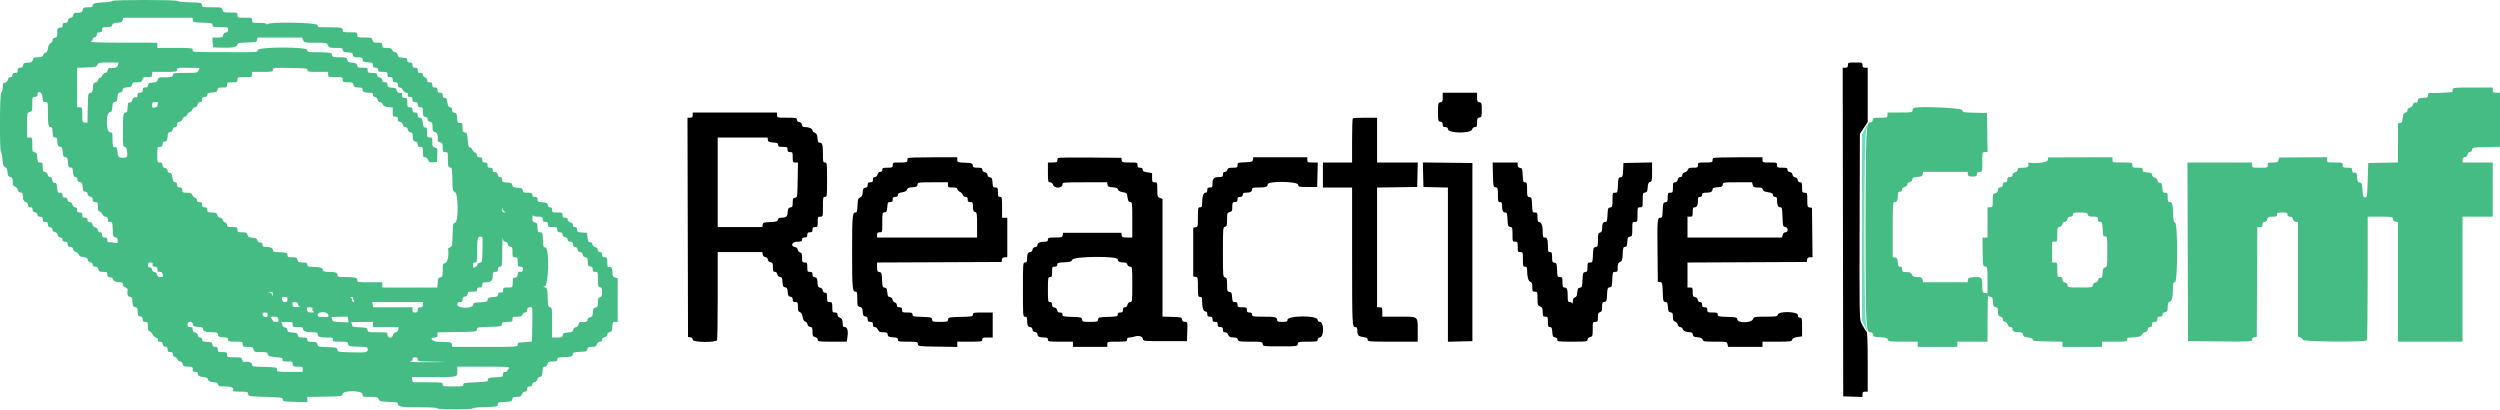 <svg id="svg" version="1.1" xmlns="http://www.w3.org/2000/svg" xmlns:xlink="http://www.w3.org/1999/xlink" width="400" height="65.6" viewBox="0, 0, 400,65.6"><g id="svgg"><path id="path0" d="M295.667 10.417 C 295.667 10.750,295.583 10.833,295.249 10.833 L 294.832 10.833 294.874 37.125 L 294.917 63.417 296.458 63.465 L 298.000 63.513 298.000 63.090 C 298.000 62.750,298.082 62.667,298.417 62.667 L 298.833 62.667 298.833 57.950 C 298.833 54.701,298.775 53.175,298.647 53.047 C 298.426 52.826,298.105 52.285,297.752 51.541 C 297.525 51.062,297.500 49.252,297.539 36.204 L 297.583 21.410 298.208 20.468 L 298.833 19.527 298.833 15.180 L 298.833 10.833 298.417 10.833 C 298.083 10.833,298.000 10.750,298.000 10.417 C 298.000 10.012,297.967 10.000,296.833 10.000 C 295.700 10.000,295.667 10.012,295.667 10.417 M230.833 15.572 C 230.833 16.211,230.783 16.317,230.458 16.363 C 230.101 16.414,230.083 16.488,230.083 17.917 C 230.083 19.345,230.101 19.419,230.458 19.470 C 230.730 19.508,230.833 19.635,230.833 19.928 C 230.833 20.246,230.921 20.333,231.238 20.333 C 231.532 20.333,231.658 20.437,231.697 20.708 C 231.786 21.334,235.261 21.378,235.498 20.756 C 235.597 20.496,235.788 20.333,235.996 20.333 C 236.284 20.333,236.333 20.225,236.333 19.595 C 236.333 18.956,236.384 18.849,236.708 18.803 C 237.056 18.754,237.083 18.666,237.083 17.583 C 237.083 16.500,237.056 16.413,236.708 16.363 C 236.384 16.317,236.333 16.211,236.333 15.572 L 236.333 14.833 233.583 14.833 L 230.833 14.833 230.833 15.572 M110.833 18.417 C 110.833 18.750,110.750 18.833,110.416 18.833 L 109.998 18.833 110.041 36.375 L 110.083 53.917 110.458 53.970 C 110.699 54.004,110.833 54.138,110.833 54.345 C 110.833 54.791,114.562 54.846,114.732 54.403 C 114.788 54.258,114.833 51.033,114.833 47.236 L 114.833 40.333 118.405 40.333 L 121.977 40.333 122.030 40.708 C 122.064 40.946,122.217 41.102,122.448 41.135 C 122.675 41.168,122.832 41.325,122.865 41.552 C 122.898 41.783,123.054 41.936,123.292 41.970 C 123.616 42.016,123.667 42.123,123.667 42.762 C 123.667 43.380,123.719 43.500,123.988 43.500 C 124.195 43.500,124.329 43.634,124.363 43.875 C 124.397 44.113,124.551 44.269,124.783 44.302 C 125.092 44.346,125.157 44.477,125.200 45.135 C 125.242 45.794,125.307 45.925,125.616 45.969 C 125.916 46.011,125.991 46.146,126.033 46.719 C 126.075 47.297,126.148 47.426,126.458 47.470 C 126.730 47.508,126.833 47.635,126.833 47.928 C 126.833 48.249,126.920 48.333,127.250 48.333 C 127.634 48.333,127.667 48.393,127.667 49.099 C 127.667 49.715,127.729 49.881,127.988 49.949 C 128.211 50.007,128.344 50.239,128.423 50.703 C 128.499 51.153,128.637 51.400,128.842 51.454 C 129.010 51.498,129.171 51.695,129.199 51.892 C 129.231 52.116,129.390 52.270,129.625 52.303 C 129.949 52.349,130.000 52.456,130.000 53.092 C 130.000 53.737,130.051 53.840,130.417 53.932 C 130.677 53.997,130.833 54.154,130.833 54.351 C 130.833 54.646,130.989 54.667,133.156 54.667 L 135.480 54.667 135.592 53.919 C 135.741 52.921,135.583 52.333,135.163 52.333 C 134.903 52.333,134.833 52.220,134.831 51.792 C 134.828 51.170,134.703 50.937,134.292 50.785 C 134.131 50.726,134.000 50.525,134.000 50.339 C 134.000 50.089,133.891 50.000,133.583 50.000 C 133.194 50.000,133.167 49.944,133.167 49.167 C 133.167 48.389,133.139 48.333,132.750 48.333 C 132.367 48.333,132.333 48.272,132.333 47.583 C 132.333 46.953,132.282 46.833,132.012 46.833 C 131.805 46.833,131.671 46.699,131.637 46.458 C 131.603 46.220,131.449 46.064,131.217 46.031 C 130.908 45.987,130.843 45.857,130.800 45.198 C 130.758 44.533,130.694 44.409,130.375 44.363 C 130.104 44.325,130.000 44.198,130.000 43.905 C 130.000 43.584,129.913 43.500,129.583 43.500 C 129.201 43.500,129.167 43.439,129.167 42.750 C 129.167 42.061,129.133 42.000,128.750 42.000 C 128.366 42.000,128.333 41.940,128.333 41.234 C 128.333 40.616,128.271 40.452,128.009 40.384 C 127.831 40.337,127.662 40.138,127.634 39.941 C 127.602 39.717,127.443 39.563,127.208 39.530 C 126.399 39.415,126.725 38.667,127.583 38.667 C 128.222 38.667,128.333 38.617,128.333 38.333 C 128.333 38.089,128.444 38.000,128.750 38.000 C 129.083 38.000,129.167 37.917,129.167 37.583 C 129.167 37.250,129.250 37.167,129.583 37.167 C 129.917 37.167,130.000 37.083,130.000 36.750 C 130.000 36.417,130.083 36.333,130.417 36.333 C 130.806 36.333,130.833 36.278,130.833 35.500 C 130.833 34.722,130.861 34.667,131.250 34.667 C 131.665 34.667,131.667 34.661,131.667 33.083 C 131.667 31.611,131.690 31.500,132.000 31.500 C 132.320 31.500,132.333 31.389,132.333 28.750 C 132.333 26.111,132.320 26.000,132.000 26.000 C 131.695 26.000,131.667 25.889,131.667 24.680 C 131.667 23.151,131.579 22.833,131.158 22.833 C 130.918 22.833,130.842 22.682,130.801 22.125 C 130.762 21.578,130.665 21.379,130.375 21.252 C 130.169 21.162,130.000 20.996,130.000 20.883 C 130.000 20.598,129.450 20.333,128.856 20.333 C 128.465 20.333,128.345 20.252,128.303 19.958 C 128.269 19.717,128.116 19.564,127.875 19.530 C 127.634 19.496,127.500 19.362,127.500 19.155 C 127.500 18.860,127.370 18.833,125.917 18.833 C 124.339 18.833,124.333 18.832,124.333 18.417 L 124.333 18.000 117.583 18.000 L 110.833 18.000 110.833 18.417 M216.444 18.944 C 216.383 19.006,216.333 20.618,216.333 22.528 L 216.333 26.000 214.000 26.000 L 211.667 26.000 211.667 28.000 L 211.667 30.000 214.000 30.000 L 216.333 30.000 216.336 40.792 C 216.338 52.108,216.348 52.333,216.853 52.333 C 217.088 52.333,217.167 52.454,217.167 52.820 C 217.167 53.628,217.320 53.811,218.098 53.928 C 218.669 54.013,218.833 54.108,218.833 54.352 C 218.833 54.652,219.025 54.667,222.833 54.667 L 226.833 54.667 226.833 52.867 C 226.833 50.543,227.004 50.667,223.800 50.667 L 221.167 50.667 221.167 49.917 C 221.167 49.228,221.133 49.167,220.750 49.167 L 220.333 49.167 220.333 39.587 L 220.333 30.007 223.542 29.962 L 226.750 29.917 226.797 27.958 L 226.844 26.000 223.589 26.000 L 220.333 26.000 220.333 22.417 L 220.333 18.833 218.444 18.833 C 217.406 18.833,216.506 18.883,216.444 18.944 M122.863 22.375 C 122.909 22.695,123.033 22.757,123.708 22.801 C 124.364 22.843,124.500 22.907,124.500 23.176 C 124.500 23.449,124.618 23.500,125.250 23.500 C 125.939 23.500,126.000 23.534,126.000 23.917 C 126.000 24.250,126.083 24.333,126.417 24.333 C 126.806 24.333,126.833 24.389,126.833 25.167 C 126.833 25.947,126.860 26.000,127.254 26.000 L 127.675 26.000 127.629 28.792 C 127.584 31.544,127.578 31.584,127.208 31.637 C 126.885 31.683,126.833 31.790,126.833 32.417 C 126.833 33.044,126.782 33.151,126.458 33.197 C 126.152 33.240,126.073 33.372,126.029 33.915 C 125.968 34.669,125.801 34.827,125.061 34.831 C 124.685 34.833,124.515 34.924,124.454 35.159 C 124.382 35.435,124.196 35.491,123.226 35.534 C 122.186 35.579,122.079 35.617,122.030 35.958 L 121.977 36.333 118.405 36.333 L 114.833 36.333 114.833 29.167 L 114.833 22.000 118.822 22.000 L 122.810 22.000 122.863 22.375 M145.278 25.278 C 145.217 25.339,145.167 25.526,145.167 25.694 C 145.167 25.962,145.020 26.000,144.000 26.000 C 142.867 26.000,142.833 26.012,142.833 26.417 C 142.833 26.806,142.778 26.833,142.000 26.833 C 141.278 26.833,141.167 26.878,141.167 27.167 C 141.167 27.388,141.056 27.500,140.837 27.500 C 140.623 27.500,140.469 27.648,140.402 27.917 C 140.336 28.177,140.179 28.333,139.982 28.333 C 139.757 28.333,139.667 28.452,139.667 28.750 C 139.667 29.083,139.583 29.167,139.250 29.167 C 138.920 29.167,138.833 29.251,138.833 29.572 C 138.833 29.865,138.730 29.992,138.458 30.030 C 138.150 30.074,138.074 30.204,138.034 30.756 C 137.997 31.261,137.893 31.468,137.617 31.589 C 137.299 31.728,137.243 31.900,137.201 32.875 C 137.159 33.835,137.107 34.000,136.848 34.000 C 136.391 34.000,136.337 34.667,136.337 40.333 C 136.337 46.023,136.390 46.667,136.855 46.667 C 137.130 46.667,137.167 46.805,137.167 47.830 C 137.167 48.926,137.191 49.000,137.575 49.096 C 137.914 49.181,137.991 49.315,138.033 49.891 C 138.075 50.464,138.148 50.593,138.458 50.637 C 138.730 50.675,138.833 50.802,138.833 51.095 C 138.833 51.416,138.920 51.500,139.250 51.500 C 139.583 51.500,139.667 51.583,139.667 51.917 C 139.667 52.210,139.757 52.333,139.973 52.333 C 140.142 52.333,140.365 52.521,140.470 52.750 C 140.626 53.092,140.777 53.167,141.318 53.167 C 141.874 53.167,141.985 53.225,142.030 53.542 C 142.076 53.862,142.199 53.924,142.875 53.967 C 143.531 54.010,143.667 54.074,143.667 54.342 C 143.667 54.641,143.793 54.667,145.238 54.667 C 146.741 54.667,146.812 54.683,146.863 55.042 C 146.916 55.413,146.943 55.417,150.042 55.462 L 153.167 55.507 153.167 55.087 L 153.167 54.667 155.167 54.667 C 157.056 54.667,157.167 54.648,157.167 54.333 C 157.167 54.044,157.278 54.000,158.000 54.000 L 158.833 54.000 158.833 52.000 L 158.833 50.000 157.250 50.000 C 155.786 50.000,155.667 50.025,155.667 50.328 C 155.667 50.633,155.529 50.659,153.708 50.703 C 151.821 50.748,151.748 50.764,151.697 51.125 C 151.647 51.475,151.562 51.500,150.417 51.500 C 149.271 51.500,149.186 51.475,149.137 51.125 C 149.086 50.771,148.997 50.747,147.542 50.702 C 146.137 50.658,146.000 50.625,146.000 50.327 C 146.000 50.046,145.884 50.000,145.167 50.000 C 144.389 50.000,144.333 49.972,144.333 49.583 C 144.333 49.250,144.250 49.167,143.917 49.167 C 143.605 49.167,143.500 49.079,143.500 48.818 C 143.500 48.612,143.367 48.434,143.176 48.384 C 142.998 48.337,142.829 48.138,142.801 47.941 C 142.770 47.720,142.610 47.563,142.384 47.531 C 142.084 47.489,142.009 47.354,141.967 46.781 C 141.926 46.207,141.851 46.074,141.549 46.031 C 141.214 45.983,141.176 45.872,141.132 44.781 C 141.087 43.683,141.052 43.579,140.708 43.530 C 140.384 43.484,140.333 43.377,140.333 42.740 L 140.333 42.003 150.292 41.960 L 160.250 41.917 160.303 41.542 C 160.342 41.270,160.468 41.167,160.762 41.167 L 161.167 41.167 161.167 38.000 L 161.167 34.833 160.750 34.833 L 160.333 34.833 160.333 33.167 C 160.333 31.611,160.311 31.500,160.000 31.500 C 159.716 31.500,159.667 31.389,159.667 30.750 C 159.667 30.066,159.631 30.000,159.259 30.000 C 158.891 30.000,158.847 29.923,158.801 29.208 C 158.757 28.533,158.695 28.409,158.375 28.363 C 158.135 28.329,158.000 28.195,158.000 27.992 C 158.000 27.791,157.846 27.634,157.583 27.568 C 157.323 27.503,157.167 27.346,157.167 27.149 C 157.167 26.887,157.041 26.833,156.428 26.833 C 155.789 26.833,155.683 26.783,155.637 26.458 C 155.588 26.114,155.484 26.079,154.375 26.034 C 153.216 25.987,153.167 25.969,153.167 25.576 L 153.167 25.167 149.278 25.167 C 147.139 25.167,145.339 25.217,145.278 25.278 M169.280 25.275 C 169.218 25.338,169.167 25.526,169.167 25.694 C 169.167 25.945,169.033 26.000,168.417 26.000 L 167.667 26.000 167.667 27.583 C 167.667 29.062,167.689 29.167,168.004 29.167 C 168.211 29.167,168.403 29.328,168.500 29.583 C 168.741 30.217,170.000 30.132,170.000 29.482 C 170.000 29.182,170.178 29.167,173.572 29.167 L 177.143 29.167 177.197 29.542 C 177.242 29.860,177.366 29.924,178.024 29.967 C 178.611 30.005,178.818 30.091,178.879 30.324 C 178.933 30.530,179.179 30.668,179.629 30.744 C 180.270 30.852,180.304 30.888,180.410 31.595 C 180.497 32.176,180.589 32.333,180.844 32.333 C 181.151 32.333,181.167 32.474,181.167 35.167 L 181.167 38.000 180.345 38.000 C 179.620 38.000,179.517 37.956,179.470 37.625 L 179.417 37.250 174.750 37.250 L 170.083 37.250 170.030 37.625 C 169.981 37.973,169.893 38.000,168.822 38.000 C 167.778 38.000,167.667 38.032,167.667 38.333 C 167.667 38.585,167.555 38.667,167.208 38.669 C 166.435 38.673,166.000 38.855,166.000 39.175 C 166.000 39.361,165.856 39.497,165.625 39.530 C 165.384 39.564,165.231 39.717,165.197 39.958 C 165.164 40.191,165.028 40.333,164.840 40.333 C 164.480 40.333,164.333 40.651,164.333 41.430 C 164.333 41.889,164.268 42.000,164.000 42.000 C 163.675 42.000,163.667 42.111,163.667 46.333 C 163.667 50.556,163.675 50.667,164.000 50.667 C 164.268 50.667,164.333 50.778,164.333 51.236 C 164.333 52.016,164.480 52.333,164.840 52.333 C 165.028 52.333,165.164 52.476,165.197 52.708 C 165.231 52.949,165.384 53.102,165.625 53.137 C 165.857 53.170,166.000 53.305,166.000 53.494 C 166.000 53.853,166.318 54.000,167.097 54.000 C 167.556 54.000,167.667 54.065,167.667 54.333 C 167.667 54.648,167.778 54.667,169.667 54.667 L 171.667 54.667 171.667 55.083 L 171.667 55.500 174.417 55.500 L 177.167 55.500 177.167 55.083 C 177.167 54.668,177.172 54.667,178.750 54.667 C 180.222 54.667,180.333 54.643,180.333 54.333 C 180.333 54.091,180.444 54.000,180.739 54.000 C 180.962 54.000,181.322 53.933,181.539 53.850 C 182.143 53.620,182.806 53.808,182.866 54.226 C 182.916 54.578,182.965 54.583,186.417 54.583 L 189.917 54.583 189.965 53.042 C 190.012 51.501,190.012 51.500,189.601 51.500 C 189.302 51.500,189.175 51.398,189.137 51.125 C 189.086 50.771,188.997 50.747,187.542 50.702 L 186.000 50.654 186.000 41.240 L 186.000 31.825 185.583 31.667 C 185.193 31.518,185.167 31.433,185.167 30.337 C 185.167 29.200,185.155 29.167,184.750 29.167 C 184.368 29.167,184.333 29.105,184.333 28.427 L 184.333 27.687 183.583 27.575 C 182.999 27.487,182.833 27.393,182.833 27.148 C 182.833 26.923,182.714 26.833,182.417 26.833 C 182.083 26.833,182.000 26.750,182.000 26.417 C 182.000 26.010,181.971 26.000,180.762 26.000 C 179.604 26.000,179.520 25.975,179.470 25.625 L 179.417 25.250 174.405 25.206 C 171.649 25.182,169.343 25.213,169.280 25.275 M200.470 25.542 C 200.421 25.886,200.317 25.921,199.208 25.966 C 198.050 26.013,198.000 26.031,198.000 26.424 C 198.000 26.799,197.936 26.833,197.234 26.833 C 196.609 26.833,196.453 26.894,196.382 27.167 C 196.333 27.351,196.154 27.500,195.981 27.500 C 195.757 27.500,195.667 27.620,195.667 27.917 C 195.667 28.288,195.598 28.333,195.033 28.333 C 194.235 28.333,194.000 28.568,194.000 29.367 C 194.000 29.931,193.955 30.000,193.583 30.000 C 193.250 30.000,193.167 30.083,193.167 30.417 C 193.167 30.712,193.076 30.833,192.855 30.833 C 192.529 30.833,192.339 31.487,192.335 32.625 C 192.334 33.055,192.265 33.167,192.000 33.167 C 191.690 33.167,191.667 33.278,191.667 34.738 C 191.667 36.241,191.650 36.312,191.292 36.363 L 190.917 36.417 190.917 40.333 L 190.917 44.250 191.292 44.303 C 191.650 44.354,191.667 44.425,191.667 45.928 C 191.667 47.389,191.690 47.500,192.000 47.500 C 192.265 47.500,192.334 47.612,192.335 48.042 C 192.339 49.180,192.529 49.833,192.855 49.833 C 193.076 49.833,193.167 49.954,193.167 50.250 C 193.167 50.583,193.250 50.667,193.583 50.667 C 193.917 50.667,194.000 50.750,194.000 51.083 C 194.000 51.417,194.083 51.500,194.417 51.500 C 194.750 51.500,194.833 51.583,194.833 51.917 C 194.833 52.250,194.917 52.333,195.250 52.333 C 195.583 52.333,195.667 52.417,195.667 52.750 C 195.667 53.058,195.755 53.167,196.005 53.167 C 196.191 53.167,196.392 53.298,196.451 53.458 C 196.602 53.867,196.836 53.995,197.439 53.997 C 197.820 53.999,197.985 54.090,198.048 54.333 C 198.129 54.642,198.276 54.667,200.056 54.667 C 201.921 54.667,201.978 54.678,202.030 55.042 C 202.083 55.413,202.108 55.417,204.833 55.417 C 207.558 55.417,207.584 55.413,207.637 55.042 C 207.688 54.683,207.759 54.667,209.262 54.667 C 210.703 54.667,210.833 54.640,210.833 54.345 C 210.833 54.138,210.967 54.004,211.208 53.970 C 211.871 53.876,211.839 51.500,211.175 51.500 C 210.972 51.500,210.837 51.365,210.803 51.125 C 210.705 50.435,206.000 50.479,206.000 51.170 C 206.000 51.455,205.886 51.500,205.167 51.500 C 204.460 51.500,204.333 51.452,204.333 51.184 C 204.333 50.736,204.029 50.667,202.070 50.667 C 200.444 50.667,200.333 50.645,200.333 50.333 C 200.333 50.089,200.222 50.000,199.917 50.000 C 199.583 50.000,199.500 49.917,199.500 49.583 C 199.500 49.201,199.439 49.167,198.750 49.167 C 198.061 49.167,198.000 49.133,198.000 48.750 C 198.000 48.419,197.916 48.333,197.592 48.333 C 197.225 48.333,197.180 48.256,197.134 47.542 C 197.091 46.866,197.028 46.742,196.708 46.697 C 196.363 46.648,196.333 46.557,196.333 45.556 C 196.333 44.609,196.290 44.458,196.000 44.382 C 195.678 44.298,195.667 44.154,195.667 40.333 C 195.667 36.512,195.678 36.369,196.000 36.285 C 196.290 36.209,196.333 36.058,196.333 35.117 C 196.333 34.103,196.359 34.030,196.750 33.932 C 197.117 33.839,197.167 33.738,197.167 33.080 C 197.167 32.395,197.201 32.333,197.583 32.333 C 197.917 32.333,198.000 32.250,198.000 31.917 C 198.000 31.583,198.083 31.500,198.417 31.500 C 198.722 31.500,198.833 31.411,198.833 31.167 C 198.833 30.909,198.944 30.833,199.320 30.833 C 200.023 30.833,200.333 30.675,200.333 30.316 C 200.333 30.041,200.463 30.000,201.320 30.000 C 202.521 30.000,202.833 29.893,202.833 29.482 C 202.833 28.943,207.620 29.002,207.697 29.542 C 207.747 29.899,207.821 29.917,209.250 29.917 L 210.750 29.917 210.797 27.958 L 210.844 26.000 210.005 26.000 C 209.222 26.000,209.167 25.973,209.167 25.583 L 209.167 25.167 204.845 25.167 L 200.523 25.167 200.470 25.542 M274.111 25.278 C 274.050 25.339,274.000 25.526,274.000 25.694 C 274.000 25.962,273.854 26.000,272.833 26.000 C 271.700 26.000,271.667 26.012,271.667 26.417 C 271.667 26.801,271.607 26.833,270.901 26.833 C 270.287 26.833,270.119 26.896,270.052 27.153 C 270.006 27.328,269.788 27.517,269.568 27.572 C 269.313 27.636,269.167 27.793,269.167 28.003 C 269.167 28.216,269.055 28.333,268.851 28.333 C 268.654 28.333,268.497 28.489,268.432 28.750 C 268.364 29.019,268.210 29.167,267.997 29.167 C 267.712 29.167,267.667 29.280,267.667 30.000 C 267.667 30.778,267.639 30.833,267.250 30.833 C 266.868 30.833,266.833 30.895,266.833 31.572 C 266.833 32.211,266.783 32.317,266.458 32.363 C 266.114 32.412,266.079 32.516,266.034 33.625 C 265.991 34.692,265.948 34.833,265.663 34.833 C 265.179 34.833,265.152 35.154,265.203 40.333 L 265.250 45.083 265.619 45.136 C 265.965 45.185,265.991 45.283,266.036 46.719 C 266.080 48.152,266.107 48.253,266.450 48.302 C 266.759 48.346,266.824 48.477,266.866 49.135 C 266.909 49.800,266.973 49.925,267.292 49.970 C 267.610 50.015,267.667 50.125,267.667 50.694 C 267.667 51.226,267.736 51.383,268.002 51.452 C 268.186 51.500,268.382 51.718,268.437 51.937 C 268.496 52.173,268.659 52.333,268.840 52.333 C 269.007 52.333,269.189 52.475,269.244 52.649 C 269.346 52.969,269.791 53.160,270.447 53.164 C 270.696 53.166,270.827 53.285,270.863 53.542 C 270.908 53.853,271.036 53.925,271.617 53.968 C 272.137 54.005,272.343 54.102,272.420 54.343 C 272.514 54.638,272.687 54.667,274.410 54.667 C 276.284 54.667,276.298 54.670,276.402 55.083 L 276.506 55.500 279.253 55.500 L 282.000 55.500 282.000 55.083 L 282.000 54.667 284.322 54.667 C 286.453 54.667,286.652 54.641,286.744 54.351 C 286.814 54.130,287.067 54.003,287.589 53.925 L 288.333 53.813 288.333 52.323 C 288.333 50.944,288.308 50.833,288.000 50.833 C 287.756 50.833,287.667 50.722,287.667 50.417 C 287.667 49.831,284.604 49.751,284.452 50.333 C 284.371 50.641,284.224 50.667,282.512 50.667 C 280.698 50.667,280.656 50.675,280.470 51.083 C 280.192 51.693,278.056 51.728,277.970 51.125 C 277.920 50.771,277.830 50.747,276.375 50.702 C 274.971 50.658,274.833 50.625,274.833 50.327 C 274.833 50.046,274.717 50.000,274.000 50.000 C 273.222 50.000,273.167 49.972,273.167 49.583 C 273.167 49.250,273.083 49.167,272.750 49.167 C 272.417 49.167,272.333 49.083,272.333 48.750 C 272.333 48.449,272.244 48.333,272.012 48.333 C 271.805 48.333,271.671 48.199,271.637 47.958 C 271.602 47.717,271.449 47.564,271.208 47.530 C 270.884 47.484,270.833 47.377,270.833 46.738 C 270.833 46.062,270.798 46.000,270.417 46.000 L 270.000 46.000 270.000 44.001 L 270.000 42.003 279.542 41.960 L 289.083 41.917 289.137 41.542 C 289.175 41.269,289.302 41.167,289.598 41.167 L 290.006 41.167 289.961 37.208 L 289.917 33.250 289.542 33.197 C 289.194 33.147,289.167 33.059,289.167 31.988 C 289.167 30.867,289.154 30.833,288.750 30.833 C 288.361 30.833,288.333 30.778,288.333 30.000 C 288.333 29.288,288.287 29.167,288.012 29.167 C 287.805 29.167,287.671 29.033,287.637 28.792 C 287.603 28.554,287.449 28.398,287.219 28.365 C 286.991 28.332,286.834 28.175,286.802 27.948 C 286.769 27.717,286.612 27.564,286.375 27.530 C 286.134 27.496,286.000 27.362,286.000 27.155 C 286.000 26.880,285.879 26.833,285.167 26.833 C 284.389 26.833,284.333 26.806,284.333 26.417 C 284.333 26.012,284.300 26.000,283.167 26.000 C 282.033 26.000,282.000 25.988,282.000 25.583 L 282.000 25.167 278.111 25.167 C 275.972 25.167,274.172 25.217,274.111 25.278 M227.703 27.955 L 227.750 29.917 229.708 29.964 L 231.667 30.011 231.667 42.344 L 231.667 54.677 233.625 54.630 L 235.583 54.583 235.583 40.333 L 235.583 26.083 231.620 26.039 L 227.656 25.994 227.703 27.955 M238.870 27.958 C 238.915 29.846,238.930 29.919,239.292 29.970 C 239.639 30.019,239.667 30.107,239.667 31.178 C 239.667 32.222,239.699 32.333,240.000 32.333 C 240.268 32.333,240.333 32.444,240.333 32.903 C 240.333 33.684,240.480 34.000,240.844 34.000 C 241.108 34.000,241.158 34.160,241.201 35.125 C 241.245 36.147,241.284 36.255,241.625 36.303 C 241.973 36.353,242.000 36.441,242.000 37.512 C 242.000 38.633,242.012 38.667,242.417 38.667 C 242.806 38.667,242.833 38.722,242.833 39.500 C 242.833 40.278,242.861 40.333,243.250 40.333 C 243.655 40.333,243.667 40.367,243.667 41.500 C 243.667 42.556,243.698 42.667,244.000 42.667 C 244.265 42.667,244.334 42.778,244.335 43.208 C 244.339 44.282,244.534 44.988,244.854 45.090 C 245.098 45.167,245.167 45.352,245.167 45.928 C 245.167 46.605,245.202 46.667,245.583 46.667 C 245.985 46.667,246.000 46.705,246.000 47.754 C 246.000 48.751,246.034 48.856,246.417 49.030 C 246.768 49.190,246.833 49.334,246.833 49.943 C 246.833 50.604,246.870 50.667,247.250 50.667 C 247.639 50.667,247.667 50.722,247.667 51.500 C 247.667 52.214,247.713 52.333,247.991 52.333 C 248.259 52.333,248.324 52.469,248.366 53.125 C 248.409 53.801,248.472 53.924,248.792 53.970 C 249.033 54.004,249.167 54.138,249.167 54.345 C 249.167 54.648,249.307 54.667,251.583 54.667 C 253.843 54.667,254.000 54.646,254.000 54.351 C 254.000 54.154,254.156 53.997,254.417 53.932 C 254.811 53.833,254.833 53.766,254.833 52.663 C 254.833 51.534,254.845 51.500,255.250 51.500 C 255.631 51.500,255.667 51.438,255.667 50.769 C 255.667 50.179,255.731 50.022,256.000 49.952 C 256.271 49.881,256.333 49.724,256.333 49.111 C 256.333 48.455,256.383 48.350,256.708 48.303 C 257.049 48.255,257.088 48.147,257.132 47.136 C 257.177 46.131,257.218 46.016,257.549 45.969 C 257.884 45.921,257.921 45.810,257.966 44.708 C 258.013 43.550,258.031 43.500,258.424 43.500 C 258.795 43.500,258.833 43.433,258.833 42.790 C 258.833 42.213,258.904 42.048,259.208 41.915 C 259.536 41.771,259.590 41.607,259.633 40.625 C 259.675 39.648,259.724 39.500,259.998 39.500 C 260.258 39.500,260.324 39.357,260.366 38.708 C 260.409 38.033,260.472 37.909,260.792 37.863 C 261.139 37.814,261.167 37.726,261.167 36.655 C 261.167 35.534,261.179 35.500,261.583 35.500 C 261.988 35.500,262.000 35.467,262.000 34.333 C 262.000 33.200,262.012 33.167,262.417 33.167 C 262.821 33.167,262.833 33.133,262.833 32.012 C 262.833 30.941,262.861 30.853,263.208 30.803 C 263.527 30.758,263.591 30.634,263.633 29.976 C 263.672 29.372,263.755 29.182,264.008 29.116 C 264.301 29.040,264.333 28.878,264.333 27.511 L 264.333 25.991 262.042 26.037 L 259.750 26.083 259.701 27.198 C 259.657 28.202,259.616 28.317,259.284 28.364 C 258.949 28.412,258.912 28.524,258.868 29.625 C 258.821 30.784,258.802 30.833,258.409 30.833 C 258.014 30.833,258.000 30.873,258.000 31.988 C 258.000 33.059,257.973 33.147,257.625 33.197 C 257.284 33.245,257.245 33.353,257.201 34.375 C 257.158 35.340,257.108 35.500,256.844 35.500 C 256.483 35.500,256.333 35.815,256.333 36.578 C 256.333 36.988,256.248 37.150,256.000 37.215 C 255.710 37.291,255.667 37.442,255.667 38.389 C 255.667 39.390,255.637 39.481,255.292 39.530 C 254.948 39.579,254.913 39.683,254.868 40.792 C 254.821 41.950,254.802 42.000,254.409 42.000 C 254.036 42.000,254.000 42.065,254.000 42.738 C 254.000 43.377,253.949 43.484,253.625 43.530 C 253.281 43.579,253.246 43.683,253.201 44.781 C 253.157 45.872,253.120 45.983,252.785 46.031 C 252.482 46.074,252.408 46.207,252.366 46.783 C 252.328 47.303,252.232 47.510,251.991 47.586 C 251.764 47.658,251.663 47.848,251.654 48.220 C 251.646 48.511,251.603 48.656,251.556 48.542 C 251.510 48.427,251.328 48.333,251.153 48.333 C 250.877 48.333,250.833 48.209,250.833 47.430 C 250.833 46.313,250.720 46.000,250.316 46.000 C 250.048 46.000,250.000 45.873,250.000 45.167 C 250.000 44.393,249.971 44.333,249.591 44.333 C 249.202 44.333,249.179 44.278,249.133 43.208 C 249.088 42.186,249.049 42.078,248.708 42.030 C 248.377 41.983,248.333 41.880,248.333 41.155 C 248.333 40.444,248.288 40.333,248.000 40.333 C 247.708 40.333,247.667 40.222,247.667 39.430 C 247.667 38.313,247.553 38.000,247.149 38.000 C 246.875 38.000,246.833 37.870,246.833 37.012 C 246.833 36.063,246.581 35.500,246.155 35.500 C 246.070 35.500,246.000 35.162,246.000 34.750 C 246.000 34.065,245.965 34.000,245.591 34.000 C 245.198 34.000,245.179 33.950,245.132 32.792 C 245.087 31.683,245.052 31.579,244.708 31.530 C 244.361 31.481,244.333 31.393,244.333 30.322 C 244.333 29.287,244.299 29.167,244.008 29.167 C 243.721 29.167,243.676 29.030,243.633 28.042 C 243.588 27.019,243.549 26.912,243.208 26.863 C 242.937 26.825,242.833 26.698,242.833 26.405 L 242.833 26.000 240.828 26.000 L 238.823 26.000 238.870 27.958 M151.667 29.583 C 151.667 29.966,151.728 30.000,152.417 30.000 C 152.977 30.000,153.167 30.064,153.167 30.254 C 153.167 30.393,153.348 30.590,153.569 30.691 C 153.791 30.791,154.009 31.015,154.054 31.187 C 154.101 31.367,154.283 31.500,154.484 31.500 C 154.745 31.500,154.833 31.605,154.833 31.917 C 154.833 32.250,154.917 32.333,155.250 32.333 C 155.632 32.333,155.667 32.395,155.667 33.072 C 155.667 33.664,155.733 33.832,156.000 33.917 C 156.309 34.015,156.333 34.169,156.333 36.011 L 156.333 38.000 148.333 38.000 L 140.333 38.000 140.333 37.583 C 140.333 37.250,140.417 37.167,140.750 37.167 C 141.165 37.167,141.167 37.160,141.167 35.595 C 141.167 34.092,141.183 34.021,141.542 33.970 C 141.862 33.924,141.924 33.801,141.967 33.125 C 142.013 32.410,142.058 32.333,142.426 32.333 C 142.749 32.333,142.833 32.248,142.833 31.917 C 142.833 31.583,142.917 31.500,143.250 31.500 C 143.546 31.500,143.667 31.410,143.667 31.188 C 143.667 30.952,143.832 30.849,144.350 30.767 C 144.828 30.690,145.059 30.561,145.117 30.337 C 145.182 30.089,145.377 30.006,145.976 29.967 C 146.634 29.924,146.758 29.860,146.803 29.542 C 146.856 29.173,146.894 29.167,149.262 29.167 L 151.667 29.167 151.667 29.583 M280.432 29.583 C 280.523 29.946,280.628 30.000,281.249 30.000 C 281.811 30.000,281.979 30.067,282.045 30.320 C 282.106 30.554,282.338 30.672,282.898 30.756 C 283.499 30.846,283.667 30.940,283.667 31.186 C 283.667 31.389,283.784 31.500,284.000 31.500 C 284.268 31.500,284.333 31.611,284.333 32.070 C 284.333 32.852,284.480 33.167,284.845 33.167 C 285.120 33.167,285.159 33.335,285.202 34.708 C 285.247 36.163,285.271 36.253,285.625 36.303 C 286.128 36.375,286.169 37.167,285.670 37.167 C 285.457 37.167,285.303 37.314,285.235 37.583 L 285.131 38.000 277.565 38.000 L 270.000 38.000 270.000 36.333 L 270.000 34.667 270.417 34.667 C 270.799 34.667,270.833 34.606,270.833 33.917 C 270.833 33.292,270.886 33.167,271.149 33.167 C 271.520 33.167,271.667 32.855,271.667 32.070 C 271.667 31.611,271.732 31.500,272.000 31.500 C 272.222 31.500,272.333 31.389,272.333 31.167 C 272.333 30.898,272.444 30.833,272.903 30.833 C 273.684 30.833,274.000 30.687,274.000 30.325 C 274.000 30.077,274.153 30.008,274.792 29.967 C 275.467 29.924,275.591 29.862,275.637 29.542 C 275.689 29.173,275.731 29.167,278.008 29.167 L 280.327 29.167 280.432 29.583 M178.833 41.482 C 178.833 41.838,179.143 42.000,179.828 42.000 C 180.154 42.000,180.321 42.100,180.382 42.333 C 180.434 42.533,180.609 42.667,180.818 42.667 C 181.158 42.667,181.167 42.736,181.167 45.500 C 181.167 48.213,181.153 48.333,180.837 48.333 C 180.623 48.333,180.469 48.481,180.402 48.750 C 180.336 49.011,180.179 49.167,179.982 49.167 C 179.757 49.167,179.667 49.286,179.667 49.583 C 179.667 49.917,179.583 50.000,179.250 50.000 C 178.947 50.000,178.833 50.089,178.833 50.327 C 178.833 50.625,178.696 50.658,177.292 50.702 C 175.837 50.747,175.747 50.771,175.697 51.125 C 175.647 51.475,175.562 51.500,174.417 51.500 C 173.271 51.500,173.186 51.475,173.137 51.125 C 173.086 50.771,172.997 50.747,171.542 50.702 C 170.137 50.658,170.000 50.625,170.000 50.327 C 170.000 50.092,169.886 50.000,169.595 50.000 C 169.302 50.000,169.175 49.896,169.137 49.625 C 169.102 49.384,168.949 49.231,168.708 49.197 C 168.437 49.158,168.333 49.032,168.333 48.738 C 168.333 48.444,168.242 48.333,168.000 48.333 C 167.685 48.333,167.667 48.222,167.667 46.333 C 167.667 44.444,167.685 44.333,168.000 44.333 C 168.289 44.333,168.333 44.222,168.333 43.500 C 168.333 42.722,168.361 42.667,168.750 42.667 C 169.052 42.667,169.167 42.577,169.167 42.341 C 169.167 42.055,169.303 42.009,170.292 41.966 C 171.274 41.923,171.438 41.869,171.581 41.542 C 171.819 41.000,178.833 40.942,178.833 41.482 " stroke="none" fill="#000000" fill-rule="evenodd"></path><path id="path1" d="M17.972 0.155 C 17.942 0.240,17.311 0.340,16.571 0.377 C 15.137 0.449,14.833 0.545,14.833 0.927 C 14.833 1.100,14.626 1.167,14.087 1.167 C 13.429 1.167,13.327 1.216,13.235 1.583 C 13.159 1.886,13.010 2.007,12.690 2.025 C 12.448 2.039,12.137 2.058,12.000 2.067 C 11.862 2.076,11.727 2.247,11.698 2.448 C 11.666 2.675,11.509 2.832,11.281 2.865 C 11.051 2.898,10.897 3.054,10.863 3.292 C 10.825 3.563,10.698 3.667,10.405 3.667 C 10.082 3.667,10.000 3.753,10.000 4.093 C 10.000 4.333,9.928 4.475,9.835 4.417 C 9.654 4.306,9.197 4.508,9.179 4.708 C 9.172 4.777,9.167 5.091,9.167 5.405 C 9.167 5.871,9.097 5.987,8.792 6.030 C 8.545 6.065,8.417 6.197,8.418 6.417 C 8.419 6.600,8.269 6.827,8.085 6.921 C 7.863 7.034,7.722 7.314,7.667 7.754 C 7.611 8.195,7.500 8.417,7.333 8.417 C 7.196 8.417,7.009 8.585,6.919 8.792 C 6.785 9.096,6.621 9.167,6.047 9.167 C 5.432 9.167,5.326 9.221,5.235 9.583 C 5.156 9.900,5.015 10.005,4.649 10.021 C 3.794 10.058,3.751 10.078,3.697 10.458 C 3.658 10.730,3.532 10.833,3.238 10.833 C 2.917 10.833,2.833 10.920,2.833 11.250 C 2.833 11.580,2.749 11.667,2.428 11.667 C 2.135 11.667,2.008 11.770,1.970 12.042 C 1.934 12.292,1.820 12.400,1.625 12.368 C 1.457 12.340,1.333 12.423,1.333 12.564 C 1.333 12.883,0.851 13.364,0.653 13.242 C 0.569 13.190,0.493 13.283,0.483 13.448 C 0.430 14.422,0.361 14.741,0.191 14.798 C -0.051 14.878,-0.083 24.276,0.158 24.361 C 0.245 24.392,0.351 24.896,0.394 25.481 C 0.463 26.439,0.579 26.693,1.028 26.872 C 1.089 26.897,1.167 27.217,1.202 27.583 C 1.252 28.120,1.337 28.260,1.632 28.303 C 1.982 28.354,2.080 28.632,2.043 29.469 C 2.038 29.590,2.209 29.769,2.425 29.867 C 2.640 29.965,2.839 30.204,2.866 30.398 C 2.898 30.616,3.059 30.770,3.292 30.803 C 3.590 30.846,3.667 30.965,3.669 31.387 C 3.672 31.997,3.799 32.231,4.208 32.382 C 4.369 32.441,4.500 32.642,4.500 32.828 C 4.500 33.056,4.609 33.167,4.833 33.167 C 5.017 33.167,5.176 33.242,5.188 33.333 C 5.199 33.425,5.218 33.594,5.229 33.708 C 5.241 33.823,5.419 33.941,5.625 33.970 C 5.866 34.004,6.000 34.138,6.000 34.345 C 6.000 34.577,6.116 34.667,6.417 34.667 C 6.750 34.667,6.833 34.750,6.833 35.083 C 6.833 35.417,6.917 35.500,7.250 35.500 C 7.580 35.500,7.667 35.584,7.667 35.905 C 7.667 36.198,7.770 36.325,8.042 36.363 C 8.288 36.398,8.417 36.531,8.417 36.750 C 8.417 36.964,8.545 37.102,8.776 37.135 C 8.995 37.166,9.175 37.345,9.238 37.593 C 9.303 37.853,9.459 38.000,9.670 38.000 C 9.889 38.000,10.000 38.112,10.000 38.333 C 10.000 38.578,10.111 38.667,10.417 38.667 C 10.750 38.667,10.833 38.750,10.833 39.083 C 10.833 39.413,10.917 39.500,11.238 39.500 C 11.532 39.500,11.658 39.604,11.697 39.875 C 11.729 40.102,11.884 40.269,12.088 40.298 C 12.275 40.325,12.500 40.513,12.588 40.715 C 12.705 40.982,12.920 41.097,13.365 41.134 C 13.851 41.175,13.990 41.262,14.031 41.551 C 14.064 41.783,14.221 41.936,14.458 41.970 C 14.699 42.004,14.833 42.138,14.833 42.345 C 14.833 42.573,14.949 42.667,15.232 42.667 C 15.518 42.667,15.660 42.784,15.735 43.083 C 15.825 43.440,15.934 43.500,16.503 43.500 C 17.095 43.500,17.167 43.544,17.167 43.906 C 17.167 44.224,17.265 44.323,17.625 44.364 C 17.877 44.393,18.083 44.513,18.083 44.631 C 18.083 44.944,18.507 45.161,19.125 45.164 C 19.557 45.166,19.667 45.235,19.667 45.504 C 19.667 45.709,19.827 45.903,20.075 45.997 C 20.383 46.114,20.466 46.246,20.410 46.534 C 20.302 47.095,20.480 47.500,20.835 47.500 C 21.091 47.500,21.158 47.646,21.199 48.292 C 21.243 48.967,21.305 49.091,21.625 49.137 C 21.901 49.176,22.005 49.308,22.019 49.637 C 22.057 50.514,22.088 50.584,22.458 50.637 C 22.730 50.675,22.833 50.802,22.833 51.095 C 22.833 51.416,22.920 51.500,23.250 51.500 C 23.633 51.500,23.667 51.561,23.667 52.250 C 23.667 52.800,23.732 53.000,23.912 53.000 C 24.048 53.000,24.270 53.215,24.406 53.479 C 24.542 53.742,24.816 54.000,25.015 54.052 C 25.258 54.116,25.344 54.232,25.277 54.407 C 25.204 54.598,25.283 54.667,25.577 54.667 C 25.865 54.667,25.992 54.772,26.030 55.042 C 26.064 55.283,26.217 55.436,26.458 55.470 C 26.730 55.508,26.833 55.635,26.833 55.928 C 26.833 56.249,26.920 56.333,27.250 56.333 C 27.562 56.333,27.667 56.421,27.667 56.682 C 27.667 56.889,27.800 57.066,27.994 57.117 C 28.175 57.164,28.367 57.345,28.422 57.518 C 28.477 57.691,28.659 57.833,28.826 57.833 C 29.012 57.833,29.171 57.996,29.235 58.250 C 29.327 58.617,29.429 58.667,30.087 58.667 C 30.772 58.667,30.833 58.701,30.833 59.083 C 30.833 59.417,30.917 59.500,31.250 59.500 C 31.554 59.500,31.667 59.589,31.667 59.830 C 31.667 60.157,31.903 60.266,32.833 60.370 C 33.063 60.396,33.250 60.513,33.250 60.631 C 33.250 60.941,33.672 61.161,34.272 61.164 C 34.653 61.166,34.818 61.257,34.882 61.500 C 34.957 61.790,35.109 61.833,36.050 61.833 C 37.116 61.833,37.519 62.064,37.241 62.515 C 37.188 62.601,37.688 62.667,38.395 62.667 C 39.563 62.667,39.647 62.691,39.697 63.042 C 39.749 63.409,39.804 63.418,42.500 63.500 C 45.111 63.579,45.250 63.600,45.250 63.917 C 45.250 64.228,45.377 64.253,47.208 64.297 L 49.167 64.344 49.167 63.926 L 49.167 63.508 51.958 63.462 C 54.711 63.417,54.751 63.411,54.803 63.042 C 54.891 62.421,58.000 62.461,58.000 63.083 C 58.000 63.490,58.030 63.500,59.210 63.500 C 60.306 63.500,60.437 63.536,60.585 63.875 C 60.735 64.217,60.879 64.254,62.208 64.298 C 63.495 64.341,63.667 64.382,63.667 64.652 C 63.667 65.084,64.258 65.167,67.354 65.167 C 69.007 65.167,70.000 65.229,70.000 65.333 C 70.000 65.438,71.056 65.500,72.833 65.500 C 74.549 65.500,75.667 65.436,75.667 65.339 C 75.667 65.246,76.506 65.157,77.625 65.130 C 79.501 65.085,79.586 65.068,79.636 64.716 C 79.683 64.384,79.798 64.343,80.802 64.299 C 81.814 64.255,81.922 64.215,81.970 63.875 C 82.015 63.558,82.126 63.500,82.682 63.500 C 83.232 63.500,83.368 63.431,83.500 63.083 C 83.597 62.828,83.789 62.667,83.996 62.667 C 84.245 62.667,84.333 62.557,84.333 62.250 C 84.333 61.917,84.417 61.833,84.750 61.833 C 85.051 61.833,85.167 61.744,85.167 61.512 C 85.167 61.305,85.301 61.171,85.542 61.137 C 85.779 61.103,85.936 60.949,85.969 60.719 C 86.001 60.491,86.158 60.334,86.385 60.302 C 86.693 60.258,86.758 60.127,86.801 59.458 C 86.843 58.805,86.908 58.667,87.173 58.667 C 87.376 58.667,87.532 58.514,87.598 58.250 C 87.690 57.885,87.793 57.833,88.435 57.833 C 89.050 57.833,89.167 57.781,89.167 57.507 C 89.167 57.218,89.303 57.176,90.375 57.132 C 91.476 57.088,91.588 57.051,91.636 56.716 C 91.683 56.384,91.798 56.343,92.802 56.299 C 93.814 56.255,93.922 56.215,93.970 55.875 C 94.015 55.558,94.126 55.500,94.682 55.500 C 95.232 55.500,95.368 55.431,95.500 55.083 C 95.597 54.828,95.789 54.667,95.996 54.667 C 96.218 54.667,96.333 54.557,96.333 54.345 C 96.333 54.138,96.467 54.004,96.708 53.970 C 96.946 53.936,97.102 53.783,97.135 53.552 C 97.168 53.325,97.325 53.168,97.552 53.135 C 97.860 53.091,97.925 52.960,97.967 52.292 C 98.013 51.577,98.058 51.500,98.426 51.500 L 98.833 51.500 98.833 48.003 L 98.833 44.506 98.417 44.402 C 98.053 44.311,98.000 44.206,98.000 43.583 C 98.000 42.884,97.701 42.523,97.318 42.759 C 97.235 42.811,97.167 42.474,97.167 42.010 C 97.167 41.222,97.140 41.167,96.750 41.167 C 96.417 41.167,96.333 41.083,96.333 40.750 C 96.333 40.449,96.244 40.333,96.012 40.333 C 95.805 40.333,95.671 40.199,95.637 39.958 C 95.603 39.721,95.449 39.564,95.219 39.531 C 94.991 39.499,94.834 39.342,94.802 39.115 C 94.768 38.878,94.633 38.750,94.417 38.750 C 94.145 38.750,94.068 38.611,94.000 38.000 L 93.917 37.250 93.125 37.199 C 92.410 37.153,92.333 37.109,92.333 36.741 C 92.333 36.444,92.242 36.333,92.000 36.333 C 91.779 36.333,91.667 36.222,91.667 36.003 C 91.667 35.790,91.519 35.636,91.250 35.568 C 90.989 35.503,90.833 35.346,90.833 35.149 C 90.833 34.923,90.714 34.833,90.417 34.833 C 90.083 34.833,90.000 34.750,90.000 34.417 C 90.000 34.028,89.944 34.000,89.167 34.000 C 88.389 34.000,88.333 33.972,88.333 33.583 C 88.333 33.283,88.244 33.167,88.012 33.167 C 87.805 33.167,87.671 33.033,87.637 32.792 C 87.591 32.472,87.467 32.409,86.792 32.366 C 86.077 32.320,86.000 32.275,86.000 31.908 C 86.000 31.584,85.914 31.500,85.583 31.500 C 85.278 31.500,85.167 31.411,85.167 31.167 C 85.167 30.883,85.056 30.833,84.428 30.833 C 83.789 30.833,83.683 30.783,83.637 30.458 C 83.591 30.139,83.467 30.076,82.802 30.033 C 82.143 29.990,82.013 29.925,81.969 29.616 C 81.925 29.306,81.795 29.242,81.125 29.199 C 80.410 29.153,80.333 29.109,80.333 28.741 C 80.333 28.449,80.242 28.333,80.012 28.333 C 79.805 28.333,79.671 28.199,79.637 27.958 C 79.607 27.752,79.490 27.574,79.375 27.563 C 79.260 27.551,79.092 27.532,79.000 27.521 C 78.908 27.509,78.833 27.350,78.833 27.167 C 78.833 26.922,78.722 26.833,78.417 26.833 C 78.083 26.833,78.000 26.750,78.000 26.417 C 78.000 26.083,77.917 26.000,77.583 26.000 C 77.250 26.000,77.167 25.917,77.167 25.583 C 77.167 25.250,77.083 25.167,76.750 25.167 C 76.449 25.167,76.333 25.077,76.333 24.845 C 76.333 24.667,76.201 24.481,76.040 24.429 C 75.879 24.378,75.673 24.167,75.582 23.960 C 75.491 23.753,75.304 23.583,75.167 23.583 C 74.976 23.583,74.897 23.306,74.833 22.417 C 74.758 21.363,74.714 21.245,74.375 21.197 C 74.051 21.151,74.000 21.044,74.000 20.405 C 74.000 19.733,73.963 19.667,73.592 19.667 C 73.225 19.667,73.180 19.590,73.134 18.875 C 73.091 18.199,73.028 18.076,72.708 18.030 C 72.437 17.992,72.333 17.865,72.333 17.572 C 72.333 17.286,72.241 17.167,72.019 17.167 C 71.774 17.167,71.680 17.001,71.592 16.417 C 71.503 15.824,71.412 15.667,71.156 15.667 C 70.923 15.667,70.833 15.551,70.833 15.250 C 70.833 14.917,70.750 14.833,70.417 14.833 C 70.083 14.833,70.000 14.750,70.000 14.417 C 70.000 14.083,69.917 14.000,69.583 14.000 C 69.250 14.000,69.167 13.917,69.167 13.583 C 69.167 13.250,69.083 13.167,68.750 13.167 C 68.438 13.167,68.333 13.079,68.333 12.818 C 68.333 12.609,68.199 12.434,68.000 12.382 C 67.816 12.333,67.667 12.154,67.667 11.981 C 67.667 11.757,67.547 11.667,67.250 11.667 C 66.917 11.667,66.833 11.583,66.833 11.250 C 66.833 10.917,66.750 10.833,66.417 10.833 C 66.083 10.833,66.000 10.750,66.000 10.417 C 66.000 10.083,65.917 10.000,65.583 10.000 C 65.278 10.000,65.167 9.911,65.167 9.667 C 65.167 9.483,65.092 9.324,65.000 9.313 C 64.908 9.301,64.758 9.273,64.667 9.250 C 64.575 9.227,64.318 9.199,64.095 9.188 C 63.810 9.173,63.674 9.056,63.637 8.792 C 63.603 8.553,63.449 8.398,63.216 8.364 C 63.014 8.336,62.803 8.167,62.747 7.989 C 62.666 7.734,62.490 7.667,61.905 7.667 C 61.229 7.667,61.167 7.632,61.167 7.250 C 61.167 6.869,61.104 6.833,60.435 6.833 C 59.793 6.833,59.690 6.782,59.598 6.417 C 59.499 6.022,59.432 6.000,58.330 6.000 C 57.200 6.000,57.167 5.988,57.167 5.583 C 57.167 5.179,57.133 5.167,56.000 5.167 C 54.966 5.167,54.833 5.131,54.833 4.851 C 54.833 4.422,54.669 4.384,52.750 4.363 C 51.833 4.353,51.036 4.342,50.978 4.339 C 50.920 4.336,50.833 4.183,50.785 4.000 C 50.677 3.587,42.942 3.466,42.777 3.875 C 42.710 4.042,42.690 4.042,42.680 3.875 C 42.671 3.729,42.315 3.667,41.500 3.667 C 40.367 3.667,40.333 3.655,40.333 3.250 C 40.333 2.845,40.300 2.833,39.167 2.833 C 38.033 2.833,38.000 2.821,38.000 2.417 C 38.000 2.013,37.965 2.000,36.851 2.000 C 35.765 2.000,35.697 1.977,35.598 1.583 C 35.496 1.176,35.459 1.167,33.925 1.167 C 32.425 1.167,32.354 1.150,32.303 0.792 C 32.252 0.431,32.176 0.415,30.333 0.365 C 29.279 0.336,28.392 0.242,28.361 0.156 C 28.287 -0.052,18.047 -0.053,17.972 0.155 M30.863 3.208 C 30.914 3.562,31.003 3.586,32.458 3.631 C 33.863 3.675,34.000 3.708,34.000 4.006 C 34.000 4.302,34.119 4.333,35.250 4.333 C 36.463 4.333,36.500 4.345,36.500 4.738 C 36.500 5.032,36.396 5.158,36.125 5.197 C 35.884 5.231,35.731 5.384,35.697 5.625 C 35.650 5.957,35.547 6.000,34.813 6.000 L 33.982 6.000 34.033 6.792 L 34.083 7.583 35.599 7.631 C 37.201 7.681,38.000 7.503,38.000 7.094 C 38.000 6.896,38.310 6.836,39.542 6.798 C 40.997 6.753,41.086 6.729,41.137 6.375 L 41.190 6.000 44.766 6.000 L 48.342 6.000 48.500 6.417 C 48.656 6.826,48.691 6.833,50.469 6.833 C 52.239 6.833,52.284 6.843,52.470 7.250 C 52.644 7.632,52.749 7.667,53.746 7.667 C 54.712 7.667,54.833 7.703,54.833 7.991 C 54.833 8.259,54.969 8.324,55.625 8.366 C 56.301 8.409,56.424 8.472,56.470 8.792 C 56.516 9.115,56.623 9.167,57.250 9.167 C 57.877 9.167,57.984 9.218,58.030 9.542 C 58.076 9.862,58.199 9.924,58.875 9.967 C 59.590 10.013,59.667 10.058,59.667 10.426 C 59.667 10.749,59.752 10.833,60.083 10.833 C 60.389 10.833,60.500 10.922,60.500 11.167 C 60.500 11.451,60.611 11.500,61.250 11.500 C 61.939 11.500,62.000 11.534,62.000 11.917 C 62.000 12.250,62.083 12.333,62.417 12.333 C 62.750 12.333,62.833 12.417,62.833 12.750 C 62.833 13.083,62.917 13.167,63.250 13.167 C 63.583 13.167,63.667 13.250,63.667 13.583 C 63.667 13.877,63.757 14.000,63.973 14.000 C 64.142 14.000,64.365 14.187,64.470 14.417 C 64.578 14.655,64.799 14.833,64.987 14.833 C 65.224 14.833,65.297 14.925,65.250 15.167 C 65.200 15.427,65.276 15.500,65.593 15.500 C 65.916 15.500,66.000 15.586,66.000 15.917 C 66.000 16.250,66.083 16.333,66.417 16.333 C 66.750 16.333,66.833 16.417,66.833 16.750 C 66.833 17.083,66.917 17.167,67.250 17.167 C 67.632 17.167,67.667 17.229,67.667 17.905 C 67.667 18.544,67.717 18.651,68.042 18.697 C 68.288 18.732,68.417 18.865,68.417 19.083 C 68.417 19.302,68.546 19.435,68.792 19.470 C 69.084 19.511,69.172 19.640,69.192 20.053 C 69.206 20.345,69.225 20.696,69.234 20.833 C 69.243 20.971,69.419 21.107,69.625 21.137 C 69.970 21.186,70.137 21.780,70.021 22.539 C 70.010 22.606,70.189 22.708,70.418 22.765 C 70.782 22.857,70.833 22.960,70.833 23.601 C 70.833 24.271,70.869 24.333,71.250 24.333 C 71.655 24.333,71.667 24.366,71.667 25.516 C 71.667 26.558,71.706 26.708,72.000 26.785 C 72.353 26.877,72.341 26.798,72.399 29.417 C 72.422 30.449,72.468 30.602,72.796 30.748 C 73.344 30.991,73.378 35.476,72.833 35.618 C 72.641 35.669,72.492 35.856,72.480 36.061 C 72.469 36.257,72.441 36.904,72.417 37.500 C 72.393 38.096,72.364 38.785,72.353 39.030 C 72.340 39.319,72.216 39.515,72.003 39.582 C 71.822 39.640,71.681 39.739,71.690 39.802 C 71.845 40.890,71.635 41.972,71.250 42.068 C 70.860 42.166,70.833 42.241,70.833 43.242 C 70.833 44.223,70.803 44.315,70.458 44.363 C 70.138 44.409,70.076 44.533,70.033 45.208 L 69.982 46.000 65.574 46.000 L 61.167 46.000 61.167 45.583 L 61.167 45.167 59.167 45.167 C 57.315 45.167,57.167 45.143,57.167 44.851 C 57.167 44.420,56.857 44.333,55.320 44.333 C 54.136 44.333,54.000 44.301,54.000 44.018 C 54.000 43.613,53.687 43.500,52.570 43.500 C 51.895 43.500,51.667 43.439,51.667 43.260 C 51.667 42.825,51.365 42.740,49.625 42.682 C 49.283 42.671,49.167 42.582,49.167 42.333 C 49.167 42.051,49.056 42.000,48.435 42.000 C 47.793 42.000,47.690 41.949,47.598 41.583 C 47.506 41.216,47.404 41.167,46.747 41.167 C 46.111 41.167,46.000 41.117,46.000 40.833 C 46.000 40.650,45.925 40.491,45.833 40.479 C 45.742 40.468,45.592 40.440,45.500 40.417 C 45.408 40.394,44.958 40.366,44.500 40.354 C 43.802 40.337,43.667 40.282,43.667 40.019 C 43.667 39.687,43.244 39.506,42.458 39.502 C 42.112 39.501,42.000 39.419,42.000 39.167 C 42.000 38.849,41.940 38.805,41.458 38.767 C 41.344 38.757,41.210 38.600,41.160 38.417 C 41.092 38.164,40.904 38.071,40.384 38.033 C 39.816 37.991,39.681 37.913,39.596 37.575 C 39.506 37.218,39.400 37.167,38.747 37.167 C 38.061 37.167,38.000 37.132,38.000 36.750 C 38.000 36.361,37.944 36.333,37.167 36.333 C 36.454 36.333,36.333 36.287,36.333 36.011 C 36.333 35.834,36.191 35.644,36.018 35.589 C 35.845 35.534,35.664 35.341,35.617 35.161 C 35.568 34.974,35.389 34.833,35.200 34.833 C 34.986 34.833,34.833 34.686,34.765 34.417 C 34.673 34.050,34.571 34.000,33.913 34.000 C 33.228 34.000,33.167 33.966,33.167 33.583 C 33.167 33.250,33.083 33.167,32.750 33.167 C 32.417 33.167,32.333 33.083,32.333 32.750 C 32.333 32.417,32.250 32.333,31.917 32.333 C 31.611 32.333,31.500 32.244,31.500 32.000 C 31.500 31.813,31.389 31.667,31.246 31.667 C 31.107 31.667,30.907 31.479,30.803 31.250 C 30.643 30.899,30.500 30.833,29.890 30.833 C 29.230 30.833,29.167 30.797,29.167 30.417 C 29.167 30.083,29.083 30.000,28.750 30.000 C 28.417 30.000,28.333 29.917,28.333 29.583 C 28.333 29.286,28.243 29.167,28.019 29.167 C 27.774 29.167,27.680 29.001,27.592 28.417 C 27.505 27.835,27.409 27.667,27.168 27.667 C 26.972 27.667,26.837 27.528,26.803 27.292 C 26.769 27.051,26.616 26.898,26.375 26.863 C 26.104 26.825,26.000 26.698,26.000 26.405 C 26.000 26.084,25.913 26.000,25.583 26.000 C 25.176 26.000,25.167 25.972,25.167 24.750 C 25.167 23.528,25.176 23.500,25.583 23.500 C 25.917 23.500,26.000 23.417,26.000 23.083 C 26.000 22.786,26.090 22.667,26.316 22.667 C 26.673 22.667,26.833 22.356,26.833 21.665 C 26.833 21.299,26.920 21.178,27.208 21.137 C 27.449 21.102,27.602 20.949,27.637 20.708 C 27.671 20.467,27.805 20.333,28.012 20.333 C 28.244 20.333,28.333 20.217,28.333 19.917 C 28.333 19.609,28.422 19.500,28.671 19.500 C 28.872 19.500,29.069 19.341,29.158 19.106 C 29.240 18.889,29.464 18.672,29.654 18.622 C 29.844 18.572,30.000 18.420,30.000 18.285 C 30.000 18.150,30.156 17.998,30.346 17.948 C 30.536 17.899,30.732 17.703,30.782 17.512 C 30.833 17.318,31.009 17.167,31.183 17.167 C 31.375 17.167,31.533 17.008,31.598 16.750 C 31.664 16.489,31.821 16.333,32.018 16.333 C 32.243 16.333,32.333 16.214,32.333 15.917 C 32.333 15.583,32.417 15.500,32.750 15.500 C 33.052 15.500,33.167 15.411,33.167 15.176 C 33.167 14.907,33.303 14.843,33.958 14.801 C 34.634 14.757,34.758 14.695,34.803 14.375 C 34.849 14.051,34.956 14.000,35.595 14.000 C 36.271 14.000,36.333 13.965,36.333 13.583 C 36.333 13.194,36.389 13.167,37.167 13.167 C 37.944 13.167,38.000 13.139,38.000 12.750 C 38.000 12.345,38.033 12.333,39.167 12.333 C 40.300 12.333,40.333 12.321,40.333 11.917 L 40.333 11.500 42.000 11.500 C 43.562 11.500,43.667 11.479,43.667 11.163 C 43.667 10.836,43.752 10.827,46.458 10.871 C 49.010 10.913,49.246 10.942,49.201 11.208 C 49.157 11.470,49.324 11.500,50.826 11.500 L 52.500 11.500 52.500 11.917 C 52.500 12.321,52.533 12.333,53.667 12.333 C 54.800 12.333,54.833 12.345,54.833 12.750 C 54.833 13.138,54.890 13.167,55.649 13.167 C 56.379 13.167,56.475 13.210,56.568 13.583 C 56.658 13.940,56.768 14.000,57.337 14.000 C 57.876 14.000,58.000 14.059,58.000 14.316 C 58.000 14.686,58.312 14.833,59.097 14.833 C 59.556 14.833,59.667 14.898,59.667 15.167 C 59.667 15.383,59.778 15.500,59.982 15.500 C 60.179 15.500,60.336 15.656,60.402 15.917 C 60.463 16.162,60.626 16.333,60.797 16.333 C 60.957 16.333,61.162 16.502,61.252 16.708 C 61.379 16.998,61.578 17.095,62.125 17.135 L 62.833 17.186 62.833 17.926 C 62.833 18.605,62.868 18.667,63.250 18.667 C 63.630 18.667,63.698 18.770,63.657 19.292 C 63.651 19.360,63.820 19.457,64.032 19.507 C 64.265 19.561,64.438 19.742,64.470 19.965 C 64.504 20.198,64.640 20.333,64.842 20.333 C 65.043 20.333,65.199 20.487,65.265 20.750 C 65.330 21.011,65.487 21.167,65.685 21.167 C 65.911 21.167,66.007 21.295,66.025 21.625 C 66.039 21.877,66.058 22.196,66.067 22.333 C 66.076 22.471,66.252 22.607,66.458 22.637 C 66.730 22.675,66.833 22.802,66.833 23.095 C 66.833 23.416,66.920 23.500,67.250 23.500 C 67.639 23.500,67.667 23.556,67.667 24.333 C 67.667 25.059,67.710 25.167,68.004 25.167 C 68.213 25.167,68.403 25.329,68.504 25.593 C 68.644 25.962,68.751 26.013,69.291 25.968 L 69.917 25.917 69.965 24.812 C 70.012 23.749,69.998 23.702,69.590 23.600 C 69.215 23.506,69.167 23.408,69.167 22.747 C 69.167 22.061,69.132 22.000,68.750 22.000 C 68.362 22.000,68.333 21.943,68.333 21.185 C 68.333 20.512,68.283 20.374,68.042 20.394 C 67.846 20.409,67.735 20.279,67.703 20.000 C 67.599 19.069,67.490 18.833,67.163 18.833 C 66.922 18.833,66.833 18.721,66.833 18.417 C 66.833 18.083,66.750 18.000,66.417 18.000 C 66.083 18.000,66.000 17.917,66.000 17.583 C 66.000 17.250,65.917 17.167,65.583 17.167 C 65.201 17.167,65.167 17.106,65.167 16.417 C 65.167 15.728,65.133 15.667,64.750 15.667 C 64.417 15.667,64.333 15.583,64.333 15.250 C 64.333 15.021,64.277 14.842,64.208 14.853 C 63.772 14.922,63.516 14.786,63.470 14.458 C 63.426 14.147,63.297 14.075,62.708 14.032 C 62.082 13.987,62.000 13.934,62.000 13.574 C 62.000 13.251,61.914 13.167,61.583 13.167 C 61.279 13.167,61.167 13.078,61.167 12.837 C 61.167 12.623,61.019 12.469,60.750 12.402 C 60.489 12.336,60.333 12.179,60.333 11.982 C 60.333 11.719,60.208 11.667,59.583 11.667 C 58.894 11.667,58.833 11.633,58.833 11.250 C 58.833 10.862,58.777 10.833,58.012 10.833 C 57.286 10.833,57.184 10.789,57.137 10.458 C 57.092 10.147,56.964 10.075,56.376 10.032 C 55.785 9.989,55.651 9.914,55.566 9.574 C 55.470 9.192,55.394 9.167,54.327 9.167 C 53.275 9.167,53.186 9.139,53.137 8.792 C 53.080 8.396,52.992 8.384,49.875 8.343 C 49.281 8.335,49.167 8.280,49.167 8.000 C 49.167 7.478,41.416 7.478,41.250 8.000 C 41.131 8.373,41.297 8.356,37.917 8.350 C 30.216 8.335,30.833 8.366,30.833 8.000 C 30.833 7.680,30.722 7.667,28.000 7.667 L 25.167 7.667 25.167 7.250 L 25.167 6.833 19.708 6.828 C 15.919 6.825,14.339 6.771,14.542 6.653 C 14.702 6.560,14.833 6.383,14.833 6.261 C 14.833 6.139,14.983 6.000,15.167 5.952 C 15.366 5.900,15.500 5.724,15.500 5.516 C 15.500 5.255,15.605 5.167,15.917 5.167 C 16.250 5.167,16.333 5.083,16.333 4.750 C 16.333 4.366,16.393 4.333,17.099 4.333 C 17.718 4.333,17.881 4.271,17.950 4.008 C 18.016 3.755,18.206 3.672,18.809 3.633 C 19.467 3.591,19.591 3.527,19.637 3.208 L 19.690 2.833 25.250 2.833 L 30.810 2.833 30.863 3.208 M18.874 10.417 C 18.800 10.804,18.248 10.975,17.461 10.854 C 17.394 10.844,17.292 11.022,17.235 11.251 C 17.174 11.494,17.011 11.667,16.842 11.667 C 16.683 11.667,16.468 11.855,16.363 12.084 C 16.259 12.314,16.080 12.483,15.965 12.459 C 15.851 12.436,15.733 12.581,15.702 12.781 C 15.667 13.007,15.507 13.166,15.281 13.198 C 14.974 13.242,14.909 13.373,14.866 14.031 C 14.824 14.690,14.759 14.821,14.450 14.865 C 14.095 14.915,14.082 14.989,14.037 17.274 L 13.991 19.631 13.579 19.607 C 13.181 19.584,13.167 19.543,13.167 18.375 C 13.167 17.197,13.156 17.167,12.750 17.167 L 12.333 17.167 12.333 14.006 L 12.333 10.846 13.875 10.798 C 15.291 10.754,15.430 10.719,15.581 10.375 C 15.735 10.023,15.846 10.000,17.350 10.000 L 18.954 10.000 18.874 10.417 M31.767 11.268 C 31.589 11.652,31.524 11.664,29.625 11.665 C 27.778 11.667,27.667 11.686,27.667 12.000 C 27.667 12.332,27.375 12.386,25.623 12.378 C 25.454 12.377,25.288 12.541,25.232 12.763 C 25.153 13.077,25.007 13.158,24.442 13.200 C 23.870 13.241,23.741 13.315,23.697 13.625 C 23.658 13.896,23.532 14.000,23.238 14.000 C 22.917 14.000,22.833 14.087,22.833 14.417 C 22.833 14.750,22.750 14.833,22.417 14.833 C 22.085 14.833,22.000 14.917,22.000 15.245 C 22.000 15.504,21.923 15.628,21.792 15.580 C 21.500 15.473,21.217 15.690,21.138 16.083 C 21.099 16.274,20.948 16.407,20.785 16.394 C 20.628 16.381,20.490 16.456,20.477 16.560 C 20.464 16.665,20.437 16.938,20.416 17.167 C 20.396 17.396,20.369 17.677,20.356 17.792 C 20.344 17.906,20.229 18.000,20.101 18.000 C 19.724 18.000,19.667 18.397,19.667 21.014 C 19.667 23.389,19.682 23.500,20.000 23.500 C 20.362 23.500,20.525 25.143,20.167 25.188 C 19.056 25.326,18.854 25.206,18.801 24.375 C 18.770 23.895,18.668 23.575,18.542 23.563 C 18.427 23.551,18.258 23.532,18.167 23.521 C 18.073 23.509,18.000 22.986,18.000 22.333 C 18.000 21.200,17.988 21.167,17.583 21.167 C 16.961 21.167,16.921 18.058,17.542 17.970 C 17.861 17.925,17.924 17.800,17.967 17.135 C 18.010 16.477,18.075 16.346,18.384 16.302 C 18.684 16.259,18.759 16.125,18.801 15.552 C 18.842 14.979,18.917 14.845,19.217 14.802 C 19.446 14.770,19.603 14.613,19.635 14.384 C 19.678 14.084,19.813 14.009,20.385 13.967 C 20.964 13.925,21.092 13.852,21.137 13.542 C 21.183 13.217,21.290 13.167,21.925 13.167 C 22.570 13.167,22.673 13.116,22.765 12.750 C 22.857 12.385,22.960 12.333,23.601 12.333 C 24.271 12.333,24.333 12.298,24.333 11.917 L 24.333 11.500 26.333 11.500 C 28.238 11.500,28.333 11.484,28.333 11.159 C 28.333 10.834,28.422 10.819,30.142 10.844 L 31.951 10.871 31.767 11.268 M392.434 14.265 C 392.378 14.411,392.374 14.598,392.426 14.682 C 392.499 14.800,389.226 14.948,388.625 14.853 C 388.556 14.842,388.500 15.005,388.500 15.214 C 388.500 15.460,388.397 15.601,388.208 15.610 C 387.028 15.670,386.833 15.741,386.833 16.109 C 386.833 16.391,386.753 16.465,386.501 16.417 C 386.262 16.371,386.140 16.464,386.070 16.745 C 386.011 16.978,385.805 17.180,385.563 17.240 C 385.303 17.305,385.172 17.443,385.202 17.619 C 385.230 17.778,385.109 17.934,384.917 17.989 C 384.733 18.041,384.564 18.180,384.540 18.297 C 384.426 18.858,384.357 19.268,384.346 19.458 C 384.339 19.573,384.183 19.667,384.000 19.667 C 383.817 19.667,383.676 19.723,383.686 19.792 C 383.697 19.860,383.697 21.283,383.686 22.954 L 383.667 25.991 381.292 26.037 L 378.917 26.083 378.833 28.834 C 378.754 31.445,378.733 31.584,378.417 31.584 C 378.123 31.585,378.073 31.446,378.000 30.417 C 377.925 29.372,377.878 29.245,377.550 29.198 C 377.241 29.154,377.176 29.023,377.134 28.365 C 377.089 27.666,377.043 27.588,376.708 27.623 C 376.409 27.655,376.333 27.579,376.333 27.248 C 376.333 26.868,376.271 26.833,375.583 26.833 C 374.894 26.833,374.833 26.799,374.833 26.417 C 374.833 26.009,374.806 26.000,373.583 26.000 C 372.355 26.000,372.333 25.993,372.333 25.576 L 372.333 25.152 368.499 25.176 L 364.665 25.200 364.564 25.600 C 364.475 25.954,364.370 26.000,363.649 26.000 C 362.890 26.000,362.833 26.029,362.833 26.417 C 362.833 26.824,362.806 26.833,361.583 26.833 C 360.361 26.833,360.333 26.824,360.333 26.417 L 360.333 26.000 355.164 26.000 L 349.995 26.000 350.039 40.292 L 350.083 54.583 355.208 54.627 C 360.189 54.670,360.333 54.662,360.333 54.347 C 360.333 54.138,360.466 54.004,360.708 53.970 L 361.083 53.917 361.126 45.125 L 361.170 36.333 361.585 36.333 C 361.917 36.333,362.000 36.250,362.000 35.917 C 362.000 35.612,362.089 35.500,362.330 35.500 C 362.543 35.500,362.697 35.352,362.765 35.083 C 362.857 34.718,362.960 34.667,363.601 34.667 C 364.222 34.667,364.333 34.616,364.333 34.333 C 364.333 34.044,364.444 34.000,365.167 34.000 C 365.889 34.000,366.000 34.044,366.000 34.333 C 366.000 34.575,366.111 34.667,366.405 34.667 C 366.698 34.667,366.825 34.770,366.863 35.042 C 366.898 35.283,367.051 35.436,367.292 35.470 L 367.667 35.523 367.667 44.682 L 367.667 53.842 368.085 54.000 C 368.314 54.088,368.483 54.255,368.460 54.371 C 368.397 54.681,378.499 54.769,378.694 54.461 C 378.768 54.345,378.829 49.844,378.831 44.458 L 378.833 34.667 380.822 34.667 C 382.757 34.667,382.812 34.677,382.863 35.042 C 382.898 35.283,383.051 35.436,383.292 35.470 L 383.667 35.523 383.667 45.095 L 383.667 54.667 388.833 54.667 L 394.000 54.667 394.000 44.667 L 394.000 34.667 396.417 34.667 L 398.833 34.667 398.833 30.333 L 398.833 26.000 396.417 26.000 L 394.000 26.000 394.000 25.595 C 394.000 25.302,394.104 25.175,394.375 25.137 C 394.616 25.102,394.769 24.949,394.803 24.708 C 394.837 24.473,394.972 24.333,395.167 24.333 C 395.361 24.333,395.497 24.194,395.530 23.958 C 395.582 23.594,395.645 23.582,397.792 23.537 L 400.000 23.490 400.000 19.162 L 400.000 14.833 399.417 14.833 C 398.906 14.833,398.833 14.782,398.833 14.417 L 398.833 14.000 395.684 14.000 C 392.960 14.000,392.522 14.036,392.434 14.265 M7.259 16.333 C 7.665 16.333,7.667 16.339,7.667 18.070 C 7.667 19.944,7.741 20.333,8.101 20.333 C 8.229 20.333,8.344 20.427,8.356 20.542 C 8.369 20.656,8.396 20.938,8.416 21.167 C 8.437 21.396,8.464 21.677,8.477 21.792 C 8.490 21.906,8.650 22.000,8.833 22.000 C 9.091 22.000,9.167 22.111,9.167 22.486 C 9.167 23.185,9.325 23.500,9.675 23.500 C 9.923 23.500,9.992 23.653,10.033 24.292 C 10.075 24.961,10.140 25.091,10.450 25.135 C 10.759 25.179,10.824 25.310,10.866 25.969 C 10.909 26.634,10.973 26.758,11.292 26.803 C 11.580 26.844,11.667 26.966,11.667 27.331 C 11.667 27.975,11.822 28.333,12.101 28.333 C 12.229 28.333,12.343 28.408,12.354 28.500 C 12.366 28.592,12.384 28.760,12.396 28.875 C 12.407 28.990,12.585 29.107,12.792 29.137 C 13.042 29.172,13.173 29.311,13.186 29.553 C 13.196 29.753,13.223 29.992,13.244 30.083 C 13.265 30.175,13.294 30.344,13.308 30.458 C 13.322 30.573,13.478 30.667,13.655 30.667 C 13.862 30.667,13.996 30.801,14.030 31.042 C 14.064 31.283,14.217 31.436,14.458 31.470 C 14.730 31.508,14.833 31.635,14.833 31.928 C 14.833 32.249,14.920 32.333,15.250 32.333 C 15.633 32.333,15.667 32.394,15.667 33.083 C 15.667 33.644,15.731 33.833,15.920 33.833 C 16.060 33.833,16.259 34.021,16.364 34.250 C 16.468 34.479,16.683 34.667,16.842 34.667 C 17.148 34.667,17.398 35.094,17.241 35.348 C 17.189 35.432,17.336 35.500,17.566 35.500 C 17.971 35.500,17.987 35.542,18.034 36.708 C 18.079 37.817,18.114 37.921,18.458 37.970 C 18.747 38.011,18.833 38.132,18.833 38.500 C 18.833 38.938,18.797 38.967,18.375 38.855 C 18.123 38.788,17.748 38.746,17.542 38.761 C 17.251 38.782,17.167 38.699,17.167 38.394 C 17.167 38.085,17.077 38.000,16.750 38.000 C 16.417 38.000,16.333 37.917,16.333 37.583 C 16.333 37.283,16.244 37.167,16.012 37.167 C 15.805 37.167,15.671 37.033,15.637 36.792 C 15.603 36.554,15.449 36.398,15.219 36.365 C 14.991 36.332,14.834 36.175,14.802 35.948 C 14.773 35.747,14.656 35.574,14.542 35.563 C 14.427 35.551,14.258 35.532,14.167 35.521 C 14.075 35.509,14.000 35.350,14.000 35.167 C 14.000 34.922,13.889 34.833,13.583 34.833 C 13.250 34.833,13.167 34.750,13.167 34.417 C 13.167 34.083,13.083 34.000,12.750 34.000 C 12.417 34.000,12.333 33.917,12.333 33.583 C 12.333 33.286,12.243 33.167,12.018 33.167 C 11.821 33.167,11.664 33.011,11.598 32.750 C 11.532 32.487,11.376 32.333,11.175 32.333 C 10.972 32.333,10.837 32.198,10.803 31.958 C 10.765 31.689,10.645 31.589,10.375 31.603 C 10.086 31.619,10.000 31.533,10.000 31.228 C 10.000 30.920,9.910 30.833,9.592 30.833 C 9.225 30.833,9.180 30.756,9.134 30.042 C 9.092 29.378,9.029 29.250,8.750 29.250 C 8.510 29.250,8.402 29.121,8.364 28.792 C 8.327 28.474,8.216 28.333,8.001 28.333 C 7.805 28.333,7.670 28.194,7.637 27.958 C 7.602 27.717,7.449 27.564,7.208 27.530 C 6.884 27.484,6.833 27.377,6.833 26.738 C 6.833 26.066,6.797 26.000,6.426 26.000 C 6.058 26.000,6.013 25.923,5.967 25.208 C 5.924 24.533,5.862 24.409,5.542 24.363 C 5.194 24.314,5.167 24.226,5.167 23.155 C 5.167 22.034,5.154 22.000,4.750 22.000 L 4.333 22.000 4.333 20.018 C 4.333 18.043,4.335 18.036,4.750 17.932 C 5.145 17.833,5.167 17.766,5.167 16.663 C 5.167 15.534,5.179 15.500,5.583 15.500 C 5.884 15.500,6.000 15.410,6.000 15.178 C 6.000 14.368,6.747 14.707,6.800 15.542 C 6.846 16.257,6.890 16.333,7.259 16.333 M25.268 16.597 C 25.212 16.742,25.167 16.921,25.167 16.994 C 25.167 17.068,24.979 17.164,24.750 17.207 C 24.384 17.277,24.333 17.229,24.333 16.810 C 24.333 16.388,24.392 16.333,24.851 16.333 C 25.255 16.333,25.347 16.391,25.268 16.597 M306.208 17.275 C 306.094 17.323,306.000 17.505,306.000 17.681 C 306.000 17.978,305.860 18.000,304.000 18.000 L 302.000 18.000 302.000 18.417 C 302.000 18.821,301.966 18.833,300.845 18.833 C 299.774 18.833,299.686 18.861,299.637 19.208 C 299.602 19.455,299.469 19.583,299.250 19.583 C 298.563 19.581,298.522 20.507,298.511 36.347 C 298.499 52.391,298.534 53.167,299.261 53.167 C 299.531 53.167,299.659 53.277,299.697 53.542 C 299.745 53.882,299.853 53.921,300.857 53.966 C 301.794 54.007,301.978 54.065,302.050 54.341 C 302.130 54.645,302.293 54.667,304.484 54.667 L 306.833 54.667 306.833 55.083 L 306.833 55.500 310.000 55.500 L 313.167 55.500 313.167 55.083 L 313.167 54.667 315.583 54.667 L 318.000 54.667 318.013 50.875 C 318.020 48.790,318.064 47.177,318.110 47.292 C 318.157 47.406,318.334 47.500,318.505 47.500 C 318.757 47.500,318.825 47.649,318.866 48.292 C 318.909 48.967,318.972 49.091,319.292 49.137 C 319.608 49.182,319.667 49.292,319.667 49.849 C 319.667 50.402,319.735 50.534,320.091 50.670 C 320.361 50.772,320.497 50.937,320.466 51.124 C 320.433 51.317,320.539 51.434,320.776 51.468 C 320.995 51.499,321.175 51.678,321.238 51.926 C 321.303 52.187,321.459 52.333,321.670 52.333 C 321.883 52.333,322.000 52.445,322.000 52.649 C 322.000 53.018,322.311 53.167,323.085 53.167 C 323.537 53.167,323.654 53.238,323.697 53.542 C 323.741 53.852,323.880 53.931,324.500 54.000 C 325.019 54.058,325.250 54.160,325.250 54.333 C 325.250 54.542,325.646 54.591,327.625 54.630 L 330.000 54.676 330.000 55.088 L 330.000 55.500 333.167 55.500 L 336.333 55.500 336.333 55.083 L 336.333 54.667 338.333 54.667 C 340.222 54.667,340.333 54.648,340.333 54.333 C 340.333 54.057,340.444 54.000,340.979 54.000 C 342.015 54.000,342.649 53.818,342.753 53.491 C 342.806 53.324,343.014 53.164,343.216 53.136 C 343.449 53.102,343.603 52.947,343.637 52.708 C 343.671 52.467,343.805 52.333,344.012 52.333 C 344.244 52.333,344.333 52.217,344.333 51.917 C 344.333 51.583,344.417 51.500,344.750 51.500 C 345.083 51.500,345.167 51.417,345.167 51.083 C 345.167 50.750,345.250 50.667,345.583 50.667 C 345.881 50.667,346.000 50.577,346.000 50.351 C 346.000 50.154,346.156 49.997,346.417 49.932 C 346.781 49.840,346.833 49.736,346.833 49.100 C 346.833 48.532,346.901 48.354,347.141 48.292 C 347.504 48.197,347.667 47.536,347.667 46.165 C 347.667 45.343,347.715 45.193,348.003 45.118 C 348.455 44.999,348.452 35.583,348.000 35.583 C 347.804 35.583,347.741 35.315,347.708 34.333 C 347.651 32.656,347.563 32.333,347.163 32.333 C 346.883 32.333,346.833 32.220,346.833 31.583 C 346.833 30.899,346.798 30.833,346.426 30.833 C 346.058 30.833,346.013 30.756,345.967 30.042 C 345.925 29.378,345.863 29.250,345.583 29.250 C 345.365 29.250,345.232 29.121,345.197 28.875 C 345.164 28.641,344.991 28.462,344.738 28.399 C 344.488 28.336,344.333 28.177,344.333 27.982 C 344.333 27.774,344.206 27.658,343.958 27.641 C 343.752 27.627,343.508 27.598,343.417 27.577 C 343.325 27.556,343.156 27.530,343.042 27.519 C 342.927 27.509,342.833 27.350,342.833 27.167 C 342.833 26.878,342.722 26.833,342.000 26.833 C 341.222 26.833,341.167 26.806,341.167 26.417 C 341.167 26.001,341.161 26.000,339.583 26.000 C 338.001 26.000,338.000 26.000,338.000 25.579 L 338.000 25.158 332.833 25.171 L 327.667 25.185 327.667 25.592 C 327.667 25.966,325.876 26.217,324.625 26.020 C 324.556 26.009,324.509 26.056,324.520 26.125 C 324.615 26.726,324.486 26.833,323.667 26.833 C 322.960 26.833,322.833 26.881,322.833 27.149 C 322.833 27.346,322.677 27.503,322.417 27.568 C 322.148 27.636,322.000 27.790,322.000 28.003 C 322.000 28.244,321.888 28.333,321.583 28.333 C 321.250 28.333,321.167 28.417,321.167 28.750 C 321.167 29.056,321.078 29.167,320.833 29.167 C 320.650 29.167,320.491 29.242,320.479 29.333 C 320.468 29.425,320.449 29.594,320.438 29.708 C 320.426 29.823,320.248 29.941,320.042 29.970 C 319.776 30.008,319.667 30.136,319.667 30.410 C 319.667 30.684,319.545 30.828,319.250 30.902 C 318.859 31.000,318.833 31.073,318.833 32.087 C 318.833 33.128,318.818 33.167,318.417 33.167 L 318.000 33.167 318.000 35.583 L 318.000 38.000 317.600 38.000 L 317.200 38.000 317.225 40.292 C 317.249 42.533,317.258 42.585,317.625 42.637 C 317.992 42.689,318.000 42.738,318.000 44.822 L 318.000 46.954 317.583 46.874 C 317.187 46.798,317.167 46.738,317.167 45.650 C 317.167 44.350,317.065 44.263,315.653 44.364 C 315.036 44.408,314.908 44.477,314.863 44.792 L 314.810 45.167 311.256 45.167 L 307.703 45.167 307.598 44.750 C 307.507 44.387,307.402 44.333,306.786 44.333 C 306.213 44.333,306.048 44.262,305.915 43.958 C 305.824 43.752,305.600 43.573,305.417 43.559 C 305.233 43.546,304.915 43.527,304.708 43.518 C 304.424 43.504,304.333 43.399,304.333 43.083 C 304.333 42.854,304.277 42.676,304.208 42.686 C 303.803 42.750,303.681 42.594,303.635 41.958 C 303.592 41.369,303.520 41.241,303.208 41.197 L 302.833 41.143 302.833 36.738 C 302.833 32.527,302.847 32.333,303.149 32.333 C 303.520 32.333,303.667 32.022,303.667 31.236 C 303.667 30.778,303.732 30.667,304.000 30.667 C 304.221 30.667,304.333 30.556,304.333 30.337 C 304.333 30.123,304.481 29.969,304.750 29.902 C 305.004 29.838,305.167 29.678,305.167 29.494 C 305.167 29.305,305.309 29.170,305.542 29.137 C 305.780 29.103,305.936 28.949,305.969 28.717 C 306.013 28.408,306.143 28.343,306.802 28.300 C 307.467 28.258,307.591 28.194,307.637 27.875 L 307.690 27.500 311.250 27.500 L 314.810 27.500 314.863 27.875 C 314.909 28.193,315.019 28.250,315.583 28.250 C 316.148 28.250,316.258 28.193,316.303 27.875 C 316.342 27.604,316.468 27.500,316.762 27.500 C 317.162 27.500,317.167 27.482,317.167 25.917 C 317.167 24.335,317.167 24.333,317.587 24.333 L 318.007 24.333 317.962 21.208 L 317.917 18.083 315.969 18.036 C 314.101 17.992,314.020 17.975,313.969 17.620 C 313.918 17.262,306.989 16.954,306.208 17.275 M80.802 33.887 C 81.001 33.940,80.974 33.967,80.708 33.981 C 80.401 33.997,80.337 33.918,80.356 33.542 C 80.375 33.164,80.391 33.148,80.450 33.448 C 80.489 33.649,80.647 33.846,80.802 33.887 M334.048 34.333 C 334.120 34.606,334.276 34.667,334.901 34.667 C 335.607 34.667,335.667 34.699,335.667 35.083 C 335.667 35.389,335.756 35.500,336.000 35.500 C 336.198 35.500,336.343 35.619,336.356 35.792 C 336.369 35.952,336.396 36.271,336.416 36.500 C 336.437 36.729,336.464 37.123,336.477 37.375 C 336.494 37.715,336.586 37.833,336.833 37.833 C 337.151 37.833,337.167 37.944,337.167 40.266 C 337.167 42.558,337.147 42.703,336.833 42.785 C 336.650 42.833,336.489 42.995,336.475 43.144 C 336.462 43.294,336.435 43.529,336.417 43.667 C 336.398 43.804,336.372 44.051,336.358 44.216 C 336.343 44.401,336.223 44.496,336.042 44.466 C 335.849 44.433,335.732 44.540,335.698 44.781 C 335.666 45.009,335.509 45.166,335.281 45.198 C 335.051 45.231,334.897 45.388,334.863 45.625 C 334.812 45.990,334.756 46.000,332.833 46.000 C 330.910 46.000,330.855 45.990,330.803 45.625 C 330.769 45.384,330.616 45.231,330.375 45.197 C 330.104 45.158,330.000 45.032,330.000 44.738 C 330.000 44.417,329.913 44.333,329.583 44.333 C 329.179 44.333,329.167 44.300,329.167 43.167 C 329.167 42.033,329.155 42.000,328.750 42.000 L 328.333 42.000 328.333 40.333 L 328.333 38.667 328.750 38.667 C 329.154 38.667,329.167 38.633,329.167 37.512 C 329.167 36.441,329.194 36.353,329.542 36.303 C 329.783 36.269,329.936 36.116,329.970 35.875 C 330.004 35.635,330.138 35.500,330.342 35.500 C 330.543 35.500,330.699 35.346,330.765 35.083 C 330.840 34.784,330.982 34.667,331.268 34.667 C 331.556 34.667,331.667 34.574,331.667 34.333 C 331.667 34.032,331.778 34.000,332.814 34.000 C 333.821 34.000,333.972 34.041,334.048 34.333 M86.097 34.667 C 86.771 34.667,86.833 34.702,86.833 35.083 C 86.833 35.417,86.917 35.500,87.250 35.500 C 87.583 35.500,87.667 35.583,87.667 35.917 C 87.667 36.299,87.728 36.333,88.417 36.333 C 89.106 36.333,89.167 36.367,89.167 36.750 C 89.167 37.080,89.251 37.167,89.572 37.167 C 89.865 37.167,89.992 37.270,90.030 37.542 C 90.064 37.783,90.217 37.936,90.458 37.970 C 90.699 38.004,90.833 38.138,90.833 38.345 C 90.833 38.577,90.949 38.667,91.250 38.667 C 91.580 38.667,91.667 38.751,91.667 39.072 C 91.667 39.365,91.770 39.492,92.042 39.530 C 92.287 39.565,92.417 39.698,92.417 39.915 C 92.417 40.135,92.558 40.275,92.834 40.332 C 93.111 40.388,93.250 40.528,93.250 40.750 C 93.250 40.969,93.379 41.102,93.625 41.137 C 93.899 41.176,94.007 41.310,94.025 41.637 C 94.039 41.882,94.058 42.196,94.067 42.333 C 94.076 42.471,94.252 42.607,94.458 42.637 C 94.730 42.675,94.833 42.802,94.833 43.095 C 94.833 43.416,94.920 43.500,95.250 43.500 C 95.655 43.500,95.667 43.532,95.667 44.682 C 95.667 45.724,95.706 45.875,96.000 45.952 C 96.268 46.022,96.333 46.179,96.333 46.750 C 96.333 47.321,96.268 47.478,96.000 47.548 C 95.729 47.619,95.667 47.776,95.667 48.389 C 95.667 49.045,95.617 49.150,95.292 49.197 C 94.980 49.241,94.908 49.370,94.865 49.958 C 94.823 50.548,94.747 50.682,94.407 50.767 C 94.155 50.831,94.000 50.989,94.000 51.185 C 94.000 51.482,93.585 51.603,92.880 51.514 C 92.768 51.499,92.629 51.674,92.572 51.901 C 92.509 52.155,92.330 52.334,92.109 52.365 C 91.887 52.397,91.730 52.556,91.698 52.783 C 91.654 53.092,91.523 53.157,90.865 53.200 C 90.200 53.242,90.075 53.306,90.030 53.625 C 89.983 53.956,89.880 54.000,89.155 54.000 L 88.333 54.000 88.333 51.583 C 88.333 49.293,88.316 49.167,88.006 49.167 C 87.708 49.167,87.675 49.029,87.631 47.632 C 87.585 46.155,87.568 46.093,87.167 45.982 C 86.785 45.876,86.780 45.865,87.115 45.850 C 87.810 45.818,87.944 39.583,87.250 39.583 C 86.952 39.583,86.912 39.456,86.868 38.375 C 86.821 37.216,86.802 37.167,86.409 37.167 C 86.037 37.167,86.000 37.101,86.000 36.435 C 86.000 35.793,85.949 35.690,85.583 35.598 C 85.229 35.509,85.169 35.401,85.180 34.872 C 85.187 34.530,85.231 34.344,85.277 34.458 C 85.326 34.581,85.664 34.667,86.097 34.667 M80.885 38.698 C 81.122 38.732,81.250 38.867,81.250 39.083 C 81.250 39.302,81.379 39.435,81.625 39.470 C 81.956 39.517,82.000 39.620,82.000 40.345 C 82.000 41.110,82.029 41.167,82.417 41.167 C 82.799 41.167,82.833 41.228,82.833 41.917 C 82.833 42.606,82.867 42.667,83.250 42.667 C 83.583 42.667,83.667 42.750,83.667 43.083 C 83.667 43.462,83.447 43.595,83.043 43.458 C 82.975 43.435,82.881 43.642,82.833 43.916 C 82.771 44.275,82.653 44.416,82.415 44.416 C 82.080 44.417,82.054 44.484,82.019 45.458 C 82.000 45.986,81.981 46.000,81.250 46.000 C 80.556 46.000,80.500 46.032,80.500 46.427 C 80.500 46.774,80.430 46.845,80.125 46.802 C 79.845 46.763,79.737 46.843,79.698 47.116 C 79.654 47.425,79.523 47.490,78.865 47.533 C 78.205 47.576,78.075 47.640,78.031 47.951 C 77.984 48.282,77.869 48.323,76.864 48.368 C 75.853 48.412,75.745 48.451,75.697 48.792 C 75.609 49.408,73.167 49.368,73.167 48.750 C 73.167 48.417,73.250 48.333,73.583 48.333 C 73.913 48.333,74.000 48.249,74.000 47.928 C 74.000 47.635,74.104 47.508,74.375 47.470 C 74.616 47.436,74.769 47.283,74.803 47.042 C 74.849 46.717,74.956 46.667,75.595 46.667 C 76.222 46.667,76.333 46.617,76.333 46.333 C 76.333 46.089,76.444 46.000,76.750 46.000 C 77.083 46.000,77.167 45.917,77.167 45.583 C 77.167 45.229,77.244 45.167,77.678 45.167 C 78.533 45.167,78.833 44.906,78.833 44.161 C 78.833 43.567,78.876 43.500,79.250 43.500 C 79.583 43.500,79.667 43.417,79.667 43.083 C 79.667 42.778,79.756 42.667,80.000 42.667 C 80.318 42.667,80.335 42.547,80.360 40.125 C 80.375 38.727,80.417 37.822,80.453 38.115 C 80.502 38.509,80.614 38.659,80.885 38.698 M77.199 39.973 C 77.150 41.893,77.132 41.982,76.782 42.031 C 76.581 42.060,76.417 42.180,76.417 42.298 C 76.417 42.507,76.043 42.826,75.792 42.831 C 75.723 42.832,75.667 42.646,75.667 42.417 C 75.667 42.111,75.756 42.000,76.000 42.000 C 76.315 42.000,76.333 41.889,76.333 40.012 C 76.333 37.992,76.470 37.650,77.167 37.933 C 77.212 37.952,77.227 38.870,77.199 39.973 M24.417 42.333 C 24.367 42.593,24.442 42.667,24.760 42.667 C 25.131 42.667,25.263 42.887,25.186 43.375 C 25.176 43.444,25.345 43.500,25.564 43.500 C 25.855 43.500,25.982 43.611,26.041 43.917 C 26.110 44.281,26.062 44.333,25.655 44.333 C 25.300 44.333,25.177 44.245,25.137 43.958 C 25.103 43.721,24.949 43.564,24.719 43.531 C 24.491 43.499,24.334 43.342,24.302 43.115 C 24.269 42.887,24.141 42.759,23.958 42.773 C 23.755 42.789,23.667 42.675,23.667 42.398 C 23.667 42.087,23.756 42.000,24.074 42.000 C 24.391 42.000,24.467 42.073,24.417 42.333 M43.644 47.125 C 43.625 47.502,43.609 47.519,43.550 47.219 C 43.509 47.008,43.325 46.824,43.115 46.783 C 42.814 46.725,42.831 46.708,43.208 46.689 C 43.608 46.670,43.664 46.726,43.644 47.125 M46.000 47.917 C 46.000 48.245,45.915 48.333,45.603 48.333 C 45.311 48.333,45.184 48.222,45.126 47.917 C 45.056 47.551,45.104 47.500,45.523 47.500 C 45.921 47.500,46.000 47.569,46.000 47.917 M56.500 47.653 C 56.500 47.737,56.546 47.925,56.601 48.070 C 56.657 48.215,56.619 48.333,56.518 48.333 C 56.416 48.333,56.333 48.190,56.333 48.014 C 56.333 47.838,56.240 47.657,56.125 47.610 C 56.001 47.560,56.034 47.521,56.208 47.513 C 56.369 47.506,56.500 47.569,56.500 47.653 M47.667 48.654 C 47.667 48.831,47.798 49.010,47.958 49.052 C 48.119 49.094,47.940 49.137,47.561 49.147 C 46.952 49.164,46.863 49.119,46.793 48.750 C 46.723 48.384,46.771 48.333,47.190 48.333 C 47.550 48.333,47.667 48.412,47.667 48.654 M67.667 48.750 C 67.667 49.083,67.583 49.167,67.250 49.167 C 66.917 49.167,66.833 49.250,66.833 49.583 C 66.833 49.917,66.750 50.000,66.417 50.000 C 66.083 50.000,66.000 49.917,66.000 49.583 L 66.000 49.167 62.853 49.167 L 59.706 49.167 59.626 48.750 L 59.546 48.333 63.606 48.333 L 67.667 48.333 67.667 48.750 M50.000 49.333 C 50.000 49.425,49.994 49.548,49.986 49.606 C 49.978 49.665,50.072 49.776,50.194 49.854 C 50.339 49.946,50.207 49.996,49.811 49.997 C 49.297 50.000,49.194 49.937,49.126 49.583 C 49.056 49.217,49.104 49.167,49.523 49.167 C 49.785 49.167,50.000 49.242,50.000 49.333 M85.175 49.375 C 85.206 50.190,85.140 54.582,85.096 54.626 C 85.066 54.656,84.601 54.709,84.063 54.744 C 83.524 54.779,83.027 54.813,82.958 54.820 C 82.890 54.827,82.833 54.983,82.833 55.167 C 82.833 55.493,82.722 55.500,77.595 55.500 L 72.357 55.500 72.303 55.125 C 72.246 54.725,72.276 54.731,70.125 54.686 C 69.094 54.665,68.569 54.000,69.583 54.000 C 69.916 54.000,70.000 53.916,70.000 53.587 L 70.000 53.174 73.125 53.129 C 76.210 53.084,76.251 53.079,76.303 52.714 C 76.353 52.359,76.435 52.342,78.303 52.297 C 80.179 52.252,80.252 52.236,80.303 51.875 C 80.350 51.544,80.453 51.500,81.178 51.500 C 81.944 51.500,82.000 51.471,82.000 51.083 C 82.000 50.702,82.062 50.667,82.739 50.667 C 83.331 50.667,83.498 50.601,83.583 50.333 C 83.642 50.150,83.834 50.000,84.011 50.000 C 84.244 50.000,84.333 49.884,84.333 49.583 C 84.333 49.139,85.158 48.935,85.175 49.375 M42.833 50.394 C 42.833 50.723,42.766 50.774,42.417 50.707 C 42.148 50.656,42.000 50.516,42.000 50.314 C 42.000 50.090,42.120 50.000,42.417 50.000 C 42.743 50.000,42.833 50.085,42.833 50.394 M52.533 50.375 C 52.608 50.767,52.622 50.764,51.042 50.678 C 50.927 50.672,50.833 50.517,50.833 50.333 C 50.833 49.800,52.430 49.839,52.533 50.375 M44.541 51.083 C 44.611 51.449,44.562 51.500,44.144 51.500 C 43.881 51.500,43.667 51.430,43.667 51.345 C 43.667 51.260,43.549 51.073,43.405 50.929 C 43.167 50.690,43.203 50.667,43.802 50.667 C 44.373 50.667,44.472 50.723,44.541 51.083 M55.697 51.125 L 55.764 51.583 54.465 51.529 C 53.335 51.482,53.167 51.435,53.167 51.168 C 53.167 50.999,53.073 50.823,52.958 50.777 C 52.844 50.731,53.398 50.687,54.189 50.680 L 55.629 50.667 55.697 51.125 M30.863 51.875 C 30.909 52.195,31.033 52.257,31.708 52.301 C 32.346 52.342,32.500 52.411,32.500 52.656 C 32.500 53.015,32.940 53.161,34.030 53.164 C 34.711 53.166,34.817 53.214,34.863 53.542 C 34.909 53.862,35.033 53.924,35.708 53.967 C 36.364 54.010,36.500 54.074,36.500 54.342 C 36.500 54.633,36.622 54.667,37.667 54.667 C 38.800 54.667,38.833 54.679,38.833 55.083 C 38.833 55.471,38.890 55.500,39.649 55.500 C 40.379 55.500,40.475 55.543,40.568 55.917 C 40.667 56.307,40.740 56.333,41.753 56.333 C 42.711 56.333,42.833 56.370,42.833 56.656 C 42.833 56.980,43.141 57.069,44.750 57.207 C 45.122 57.239,45.237 57.325,45.201 57.542 C 45.160 57.787,45.285 57.833,45.993 57.833 C 46.778 57.833,46.833 57.861,46.833 58.250 C 46.833 58.638,46.890 58.667,47.649 58.667 C 48.414 58.667,48.463 58.692,48.441 59.083 L 48.417 59.500 46.375 59.500 C 44.444 59.500,44.333 59.482,44.333 59.167 C 44.333 58.970,44.214 58.823,44.042 58.808 C 43.881 58.794,43.600 58.766,43.417 58.746 C 43.233 58.725,42.465 58.699,41.708 58.688 C 40.478 58.669,40.333 58.633,40.333 58.351 C 40.333 58.003,39.674 57.756,39.172 57.915 C 38.951 57.985,38.844 57.899,38.766 57.588 C 38.666 57.188,38.603 57.167,37.497 57.167 C 36.367 57.167,36.333 57.155,36.333 56.750 C 36.333 56.367,36.272 56.333,35.583 56.333 C 34.894 56.333,34.833 56.299,34.833 55.917 C 34.833 55.587,34.749 55.500,34.428 55.500 C 34.135 55.500,34.008 55.396,33.970 55.125 C 33.915 54.736,33.881 54.722,32.917 54.688 C 32.451 54.671,32.333 54.599,32.333 54.333 C 32.333 54.115,32.222 54.000,32.012 54.000 C 31.805 54.000,31.671 53.866,31.637 53.625 C 31.602 53.384,31.449 53.231,31.208 53.197 C 30.937 53.158,30.833 53.032,30.833 52.738 C 30.833 52.417,30.747 52.333,30.417 52.333 C 30.083 52.333,30.000 52.250,30.000 51.917 C 30.000 51.344,30.783 51.306,30.863 51.875 M46.833 51.917 C 46.833 52.306,46.889 52.333,47.667 52.333 C 48.372 52.333,48.500 52.382,48.500 52.647 C 48.500 53.017,48.930 53.161,50.042 53.164 C 50.707 53.166,50.833 53.217,50.833 53.482 C 50.833 53.892,51.146 54.000,52.337 54.000 C 53.224 54.000,53.308 54.031,53.250 54.333 C 53.190 54.642,53.276 54.667,54.415 54.667 C 55.562 54.667,55.647 54.692,55.697 55.042 C 55.747 55.396,55.837 55.419,57.292 55.465 C 58.794 55.511,58.833 55.523,58.833 55.912 C 58.833 56.403,58.630 56.435,55.969 56.365 C 54.109 56.316,54.018 56.297,53.969 55.949 C 53.920 55.607,53.817 55.580,52.386 55.536 C 50.950 55.491,50.852 55.465,50.802 55.119 C 50.767 54.871,50.627 54.743,50.375 54.729 C 50.169 54.718,49.813 54.699,49.583 54.688 C 49.285 54.673,49.167 54.572,49.167 54.333 C 49.167 54.050,49.056 54.000,48.428 54.000 C 47.789 54.000,47.683 53.949,47.637 53.625 C 47.591 53.306,47.467 53.242,46.802 53.200 C 46.143 53.157,46.013 53.092,45.969 52.783 C 45.936 52.551,45.780 52.397,45.542 52.363 C 45.307 52.330,45.167 52.195,45.167 52.002 C 45.167 51.833,45.073 51.657,44.958 51.610 C 44.844 51.564,45.219 51.520,45.792 51.513 C 46.795 51.500,46.833 51.515,46.833 51.917 M59.667 51.917 L 59.667 52.333 61.727 52.333 L 63.787 52.333 63.709 52.741 C 63.660 52.998,63.500 53.167,63.274 53.199 C 63.051 53.231,62.897 53.390,62.863 53.625 C 62.783 54.194,62.000 54.156,62.000 53.583 C 62.000 53.168,61.994 53.167,60.428 53.167 C 58.925 53.167,58.854 53.150,58.803 52.792 C 58.754 52.448,58.650 52.413,57.542 52.368 C 56.489 52.325,56.333 52.278,56.333 52.007 C 56.333 51.835,56.240 51.657,56.125 51.610 C 56.010 51.564,56.760 51.520,57.792 51.513 L 59.667 51.500 59.667 51.917 M66.833 57.496 C 66.833 57.809,66.973 57.828,69.625 57.875 C 72.013 57.918,71.887 57.927,68.750 57.938 C 66.733 57.944,65.290 57.919,65.542 57.881 C 65.860 57.832,66.000 57.713,66.000 57.489 C 66.000 57.256,66.116 57.167,66.417 57.167 C 66.721 57.167,66.833 57.256,66.833 57.496 M81.429 58.929 C 81.285 59.073,81.167 59.260,81.167 59.345 C 81.167 59.430,81.017 59.500,80.833 59.500 C 80.518 59.500,80.428 59.660,80.486 60.118 C 80.503 60.254,80.124 60.334,79.297 60.368 C 78.211 60.412,78.083 60.452,78.083 60.750 C 78.083 61.060,77.944 61.089,76.083 61.167 C 74.297 61.241,74.089 61.281,74.132 61.542 C 74.176 61.803,74.009 61.833,72.507 61.833 C 70.944 61.833,70.833 61.811,70.833 61.500 C 70.833 61.182,70.722 61.167,68.436 61.167 L 66.039 61.167 65.959 60.750 L 65.880 60.333 69.259 60.333 C 73.261 60.333,73.167 60.356,73.167 59.399 L 73.167 58.667 77.429 58.667 C 81.303 58.667,81.667 58.690,81.429 58.929 " stroke="none" fill="#44bc84" fill-rule="evenodd"></path><path id="path2" d="" stroke="none" fill="#d0dc100" fill-rule="evenodd"></path><path id="path3" d="M298.328 20.717 L 297.917 21.583 297.917 36.430 L 297.917 51.277 298.320 52.138 C 298.813 53.190,298.917 53.163,298.587 52.069 C 298.210 50.817,298.209 22.381,298.586 20.935 C 298.911 19.686,298.845 19.630,298.328 20.717 M66.866 57.958 C 67.846 57.987,69.496 57.987,70.532 57.958 C 71.569 57.929,70.767 57.904,68.750 57.904 C 66.733 57.904,65.885 57.928,66.866 57.958 " stroke="none" fill="#70dcc4" fill-rule="evenodd"></path><path id="path4" d="M298.413 36.417 C 298.413 44.575,298.433 47.888,298.458 43.779 C 298.483 39.670,298.483 32.995,298.458 28.946 C 298.433 24.896,298.413 28.258,298.413 36.417 " stroke="none" fill="#74dc84" fill-rule="evenodd"></path></g></svg>